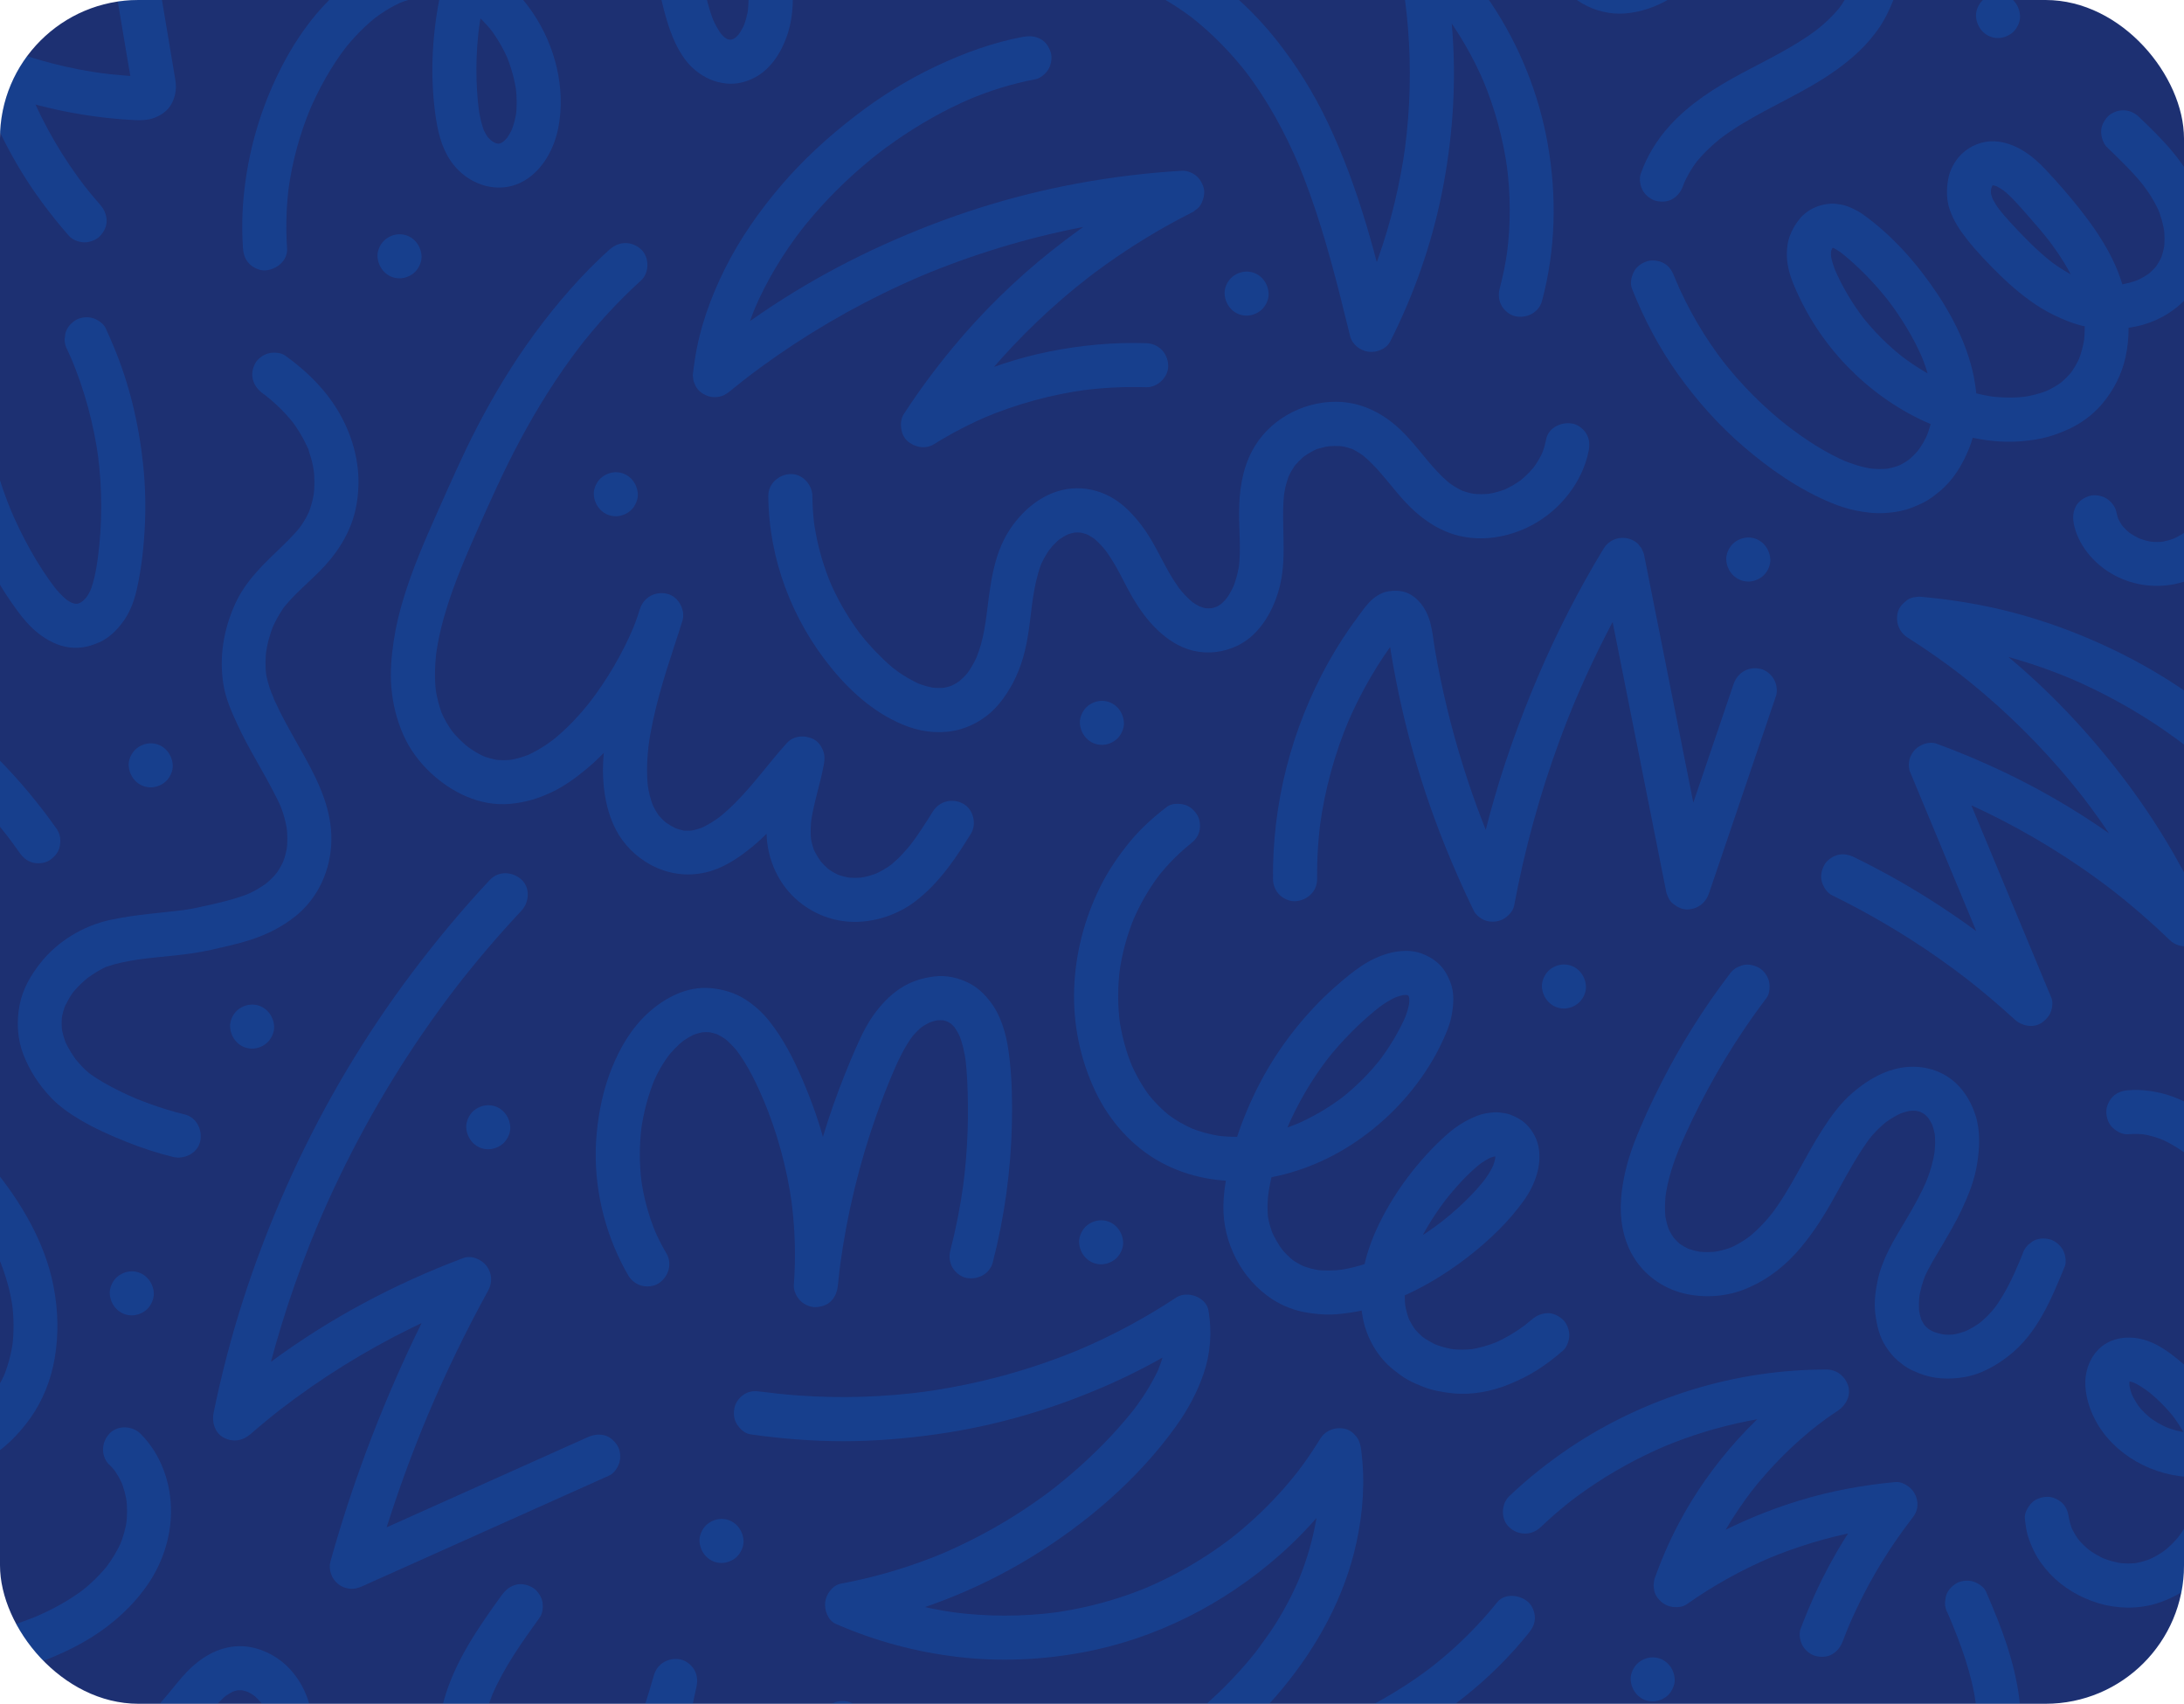 <?xml version="1.0" encoding="UTF-8"?><svg id="Layer_2" xmlns="http://www.w3.org/2000/svg" xmlns:xlink="http://www.w3.org/1999/xlink" viewBox="0 0 689.13 537.45"><defs><style>.cls-1{fill:#1d3072;}.cls-2{fill:none;}.cls-3{opacity:.2;}.cls-4{fill:#007bfc;}.cls-5{clip-path:url(#clippath);}</style><clipPath id="clippath"><rect class="cls-2" x="0" width="689.13" height="537.45" rx="43.68" ry="43.68"/></clipPath></defs><g id="Layer_1-2"><rect class="cls-1" x="0" width="689.13" height="537.45" rx="43.68" ry="43.68"/><g class="cls-3"><g class="cls-5"><path class="cls-4" d="M323.04,11.58c-9.66,1.78-18.96,5.18-27.82,9.37-9.02,4.27-17.52,9.59-25.42,15.68-8.52,6.56-16.43,13.8-23.41,21.98-6.82,8-12.91,16.69-17.62,26.11-4.51,9.02-7.99,18.66-9.51,28.65-.25,1.67-.48,3.34-.66,5.02.08.62.16,1.23.25,1.85.23.55.47,1.11.7,1.66.76,1.31,1.94,2.26,3.32,2.84,1.18.5,2.33.64,3.6.47,1.62-.22,2.72-.87,3.99-1.91,1.94-1.6,3.91-3.16,5.9-4.7-.47.36-.94.72-1.41,1.09,13.57-10.46,28.21-19.54,43.6-27.08,4.35-2.13,8.76-4.14,13.22-6.02-.55.23-1.11.47-1.66.7,16.4-6.91,33.5-12.14,50.97-15.55,4.94-.96,9.9-1.78,14.89-2.44-.62.08-1.23.16-1.85.25,6.28-.84,12.59-1.44,18.92-1.8-1.17-4.31-2.34-8.63-3.51-12.94-13.47,6.77-26.07,15.03-37.85,24.41-11.37,9.06-21.81,19.29-31.08,30.49-5.53,6.68-10.7,13.65-15.42,20.92-.84,1.29-1.02,2.95-.83,4.43.2,1.46.79,2.96,1.91,3.99,2.24,2.05,5.73,2.76,8.42,1.09,5.59-3.48,11.45-6.52,17.51-9.08-.55.23-1.11.47-1.66.7,10.36-4.36,21.28-7.33,32.41-8.83-.62.08-1.23.16-1.85.25,6.82-.9,13.7-1.25,20.57-1.03,3.64.12,7.11-3.28,6.95-6.95-.17-3.87-3.05-6.82-6.95-6.94-10.2-.33-20.44.61-30.44,2.61-10.06,2.01-19.78,5.3-29.11,9.53-4.98,2.26-9.81,4.85-14.45,7.74,3.17,3.17,6.34,6.34,9.51,9.5,3.13-4.82,6.45-9.51,9.96-14.05-.36.47-.73.94-1.09,1.4,8.57-11.07,18.24-21.29,28.82-30.45,2.99-2.59,6.04-5.08,9.17-7.5-.47.36-.94.72-1.41,1.09,8.24-6.36,16.95-12.11,26.05-17.18,2.59-1.44,5.21-2.83,7.85-4.15.47-.36.94-.73,1.41-1.09.68-.63,1.16-1.37,1.44-2.23.58-1.38.83-3.06.35-4.52-.37-1.14-.97-2.18-1.79-3.06-1.11-1.21-3.27-2.13-4.91-2.03-11.03.63-22.04,1.98-32.91,3.98-10.35,1.9-20.59,4.44-30.63,7.6-10.53,3.31-20.83,7.31-30.89,11.86-9.59,4.34-18.92,9.27-27.9,14.75-9.42,5.75-18.42,12.12-27.05,18.99-1.02.81-2.04,1.63-3.04,2.46,3.95,1.64,7.91,3.27,11.86,4.91.07-.61.14-1.21.22-1.81-.08.62-.16,1.23-.25,1.85,1.04-7.68,3.21-15.16,6.21-22.3-.23.55-.47,1.11-.7,1.66,3.9-9.22,9.15-17.83,15.26-25.75-.36.47-.73.94-1.09,1.4,5.84-7.54,12.47-14.47,19.7-20.7,2.07-1.79,4.19-3.52,6.36-5.19-.47.36-.94.73-1.41,1.09,7.31-5.63,15.13-10.6,23.39-14.7,2.29-1.13,4.61-2.2,6.96-3.19-.55.23-1.11.47-1.66.7,6.83-2.87,13.93-5.12,21.23-6.47,1.63-.3,3.35-1.81,4.15-3.19.87-1.49,1.24-3.68.7-5.35-.54-1.68-1.59-3.3-3.19-4.15-1.73-.92-3.43-1.06-5.35-.7h0Z"/><path class="cls-4" d="M348.68-7.57c4.09.93,8.08,2.22,11.94,3.84-.55-.23-1.11-.47-1.66-.7,6.4,2.71,12.38,6.31,17.88,10.54-.47-.36-.94-.73-1.41-1.09,6.91,5.35,13.04,11.65,18.38,18.55-.36-.47-.73-.94-1.09-1.4,7.16,9.28,12.76,19.62,17.32,30.39-.23-.55-.47-1.11-.7-1.66,5.83,13.84,9.93,28.31,13.62,42.84,1.04,4.08,2.04,8.16,3.04,12.24.66,2.67,3.14,4.62,5.78,4.97,2.6.35,5.68-.85,6.92-3.32,7.44-14.72,12.96-30.43,16.23-46.6,3.28-16.23,4.54-32.91,3.46-49.44-.62-9.5-1.96-18.99-4.01-28.29-3.87,2.25-7.74,4.51-11.62,6.76,4.69,4.19,8.96,8.81,12.81,13.79-.36-.47-.73-.94-1.09-1.4,5.7,7.41,10.4,15.55,14.04,24.15-.23-.55-.47-1.11-.7-1.66,3.85,9.16,6.49,18.8,7.83,28.65-.08-.62-.16-1.23-.25-1.85,1.27,9.5,1.32,19.15.05,28.66.08-.62.16-1.23.25-1.85-.58,4.26-1.42,8.48-2.53,12.64-.47,1.75-.22,3.78.7,5.35.84,1.44,2.5,2.81,4.15,3.19,3.65.83,7.55-1.09,8.55-4.85,4.31-16.13,4.69-33,1.8-49.4-2.76-15.71-8.89-31.06-17.77-44.32-5.13-7.66-11.14-14.77-18.02-20.92-2.23-1.99-5.75-2.81-8.42-1.09-2.69,1.73-3.88,4.72-3.19,7.84,1.06,4.8,1.92,9.64,2.57,14.51-.08-.62-.16-1.23-.25-1.85,1.65,12.37,1.99,24.9,1.05,37.35-.27,3.51-.64,7.01-1.1,10.49.08-.62.16-1.23.25-1.85-1.66,12.27-4.56,24.37-8.7,36.04-1.17,3.32-2.45,6.59-3.82,9.83.23-.55.47-1.11.7-1.66-1.54,3.64-3.2,7.22-4.98,10.75,4.23.55,8.47,1.11,12.7,1.66-2.6-10.6-5.22-21.21-8.37-31.67-3.27-10.89-7.17-21.61-12.05-31.89-4.44-9.36-9.86-18.08-16.3-26.19-6.1-7.68-13.21-14.43-21.17-20.16-7.78-5.6-16.61-9.96-25.86-12.52-1.1-.3-2.2-.58-3.3-.83-1.81-.41-3.73-.25-5.35.7-1.44.84-2.82,2.49-3.19,4.15-.41,1.78-.32,3.77.7,5.35.96,1.48,2.38,2.79,4.15,3.19h0Z"/><path class="cls-4" d="M242.43,156.55c.18,19.88,7.51,39.09,20.09,54.41,6.44,7.84,14.45,14.81,24.11,18.29,5.1,1.84,10.87,2.29,16.13.86,4.8-1.3,9.28-4.21,12.44-8.04,3.57-4.32,6.05-9.26,7.62-14.64,1.73-5.9,2.2-12.12,3.01-18.18-.08.62-.16,1.23-.25,1.85.46-3.4,1.01-6.8,1.95-10.11.22-.79.47-1.57.74-2.35.11-.32.24-.64.36-.97.43-1.25-.67,1.45-.14.33.59-1.27,1.25-2.51,2.01-3.69.37-.57.77-1.1,1.16-1.66-1.32,1.88.03.02.43-.42.45-.49.92-.96,1.4-1.41.26-.24.53-.48.81-.71.54-.46,1.21-.58-.28.21.56-.3,1.07-.74,1.62-1.07.55-.32,1.16-.55,1.7-.88-1.52.93-1.05.42-.38.19.32-.11.65-.22.99-.31.67-.19,1.34-.32,2.02-.42-.62.08-1.23.16-1.85.25,1.28-.15,2.54-.14,3.82.02-.62-.08-1.23-.16-1.85-.25.86.13,1.71.32,2.54.59.29.1,1.61.62.37.1-1.26-.53.32.19.6.34.71.39,1.36.84,2.02,1.3.68.46-1.24-1.05-.64-.49.12.11.25.21.38.31.42.36.82.72,1.21,1.11.56.55,1.09,1.12,1.6,1.71.3.34.56.72.87,1.05-1.52-1.66-.29-.38.06.11,1.06,1.47,2.02,3.01,2.93,4.58,1.87,3.23,3.41,6.64,5.3,9.86,2.13,3.63,4.66,7.17,7.68,10.1,3.15,3.06,7.06,5.68,11.38,6.72,4.85,1.17,9.7.54,14.16-1.61,7.3-3.52,11.69-11.77,13.42-19.35,2.22-9.76.05-19.7,1.34-29.53-.08.62-.16,1.23-.25,1.85.2-1.37.45-2.73.82-4.06.16-.6.35-1.19.56-1.78.1-.27.36-.68.36-.98,0,.47-.62,1.39-.11.31.5-1.05,1.08-2.06,1.74-3.01.11-.16.87-1.16.1-.18-.74.95-.04.06.14-.15.39-.46.8-.91,1.23-1.34.38-.39.79-.76,1.2-1.12.21-.19.44-.45.7-.58-.36.19-1.31.98-.39.31.94-.67,1.92-1.28,2.94-1.8.27-.14.54-.27.82-.4,1.05-.49-.17-.02-.49.2.45-.3,1.19-.44,1.71-.6,1.14-.35,2.3-.59,3.49-.76-.62.08-1.23.16-1.85.25,2.07-.27,4.15-.32,6.23-.06-.62-.08-1.23-.16-1.85-.25,1.35.19,2.68.49,3.96.94.09.03.85.24.86.33,0,.07-1.8-.81-1.03-.43.14.07.28.13.42.19.58.27,1.15.58,1.7.9.52.31,1.03.63,1.52.98.25.17.49.36.73.53.61.43-1.45-1.15-.87-.67.15.12.3.24.44.36.98.8,1.91,1.66,2.8,2.56,3.72,3.75,6.79,8.08,10.38,11.95,4.28,4.62,9.4,8.48,15.49,10.35,8.18,2.51,17.22,1,24.65-2.98,8.81-4.71,15.87-13.52,17.82-23.39.36-1.85.28-3.68-.7-5.35-.84-1.44-2.5-2.81-4.15-3.19-3.44-.78-7.8,1.04-8.55,4.85-.27,1.36-.63,2.7-1.11,4-.08.22-.16.43-.25.65.15-.34.29-.68.44-1.02-.17.23-.31.68-.43.94-.3.62-.62,1.24-.97,1.83-.35.6-.71,1.19-1.1,1.76-.2.29-.4.57-.6.85-.77,1.09,1.09-1.33.24-.31-.89,1.07-1.83,2.09-2.85,3.04-.51.47-1.04.92-1.58,1.36-.93.77,1.36-.98.3-.24-.29.2-.57.41-.85.6-1.15.78-2.35,1.48-3.6,2.09-.31.15-.63.29-.94.44-1.1.51,1.6-.6.38-.17-.6.21-1.19.44-1.8.62-1.38.43-2.78.73-4.21.94.62-.08,1.23-.16,1.85-.25-2.17.29-4.36.31-6.53.04.62.08,1.23.16,1.85.25-1.59-.21-3.14-.58-4.65-1.13-.33-.12-1.66-.67-.29-.1,1.37.57.06,0-.25-.15-.7-.35-1.39-.73-2.06-1.15-.6-.37-1.17-.78-1.74-1.19-1.18-.85,1.38,1.13.39.3-.33-.28-.66-.55-.99-.83-1.1-.96-2.13-1.99-3.13-3.05-4.08-4.36-7.48-9.34-11.87-13.42-5.57-5.18-12.41-8.5-20.13-8.49-10.7.01-21.24,5.91-26.3,15.46-3.21,6.06-4.11,12.87-4.13,19.64-.01,5.76.63,11.58-.09,17.31.08-.62.16-1.23.25-1.85-.29,2.18-.77,4.32-1.47,6.4-.17.52-.37,1.03-.56,1.54-.39,1.05.63-1.35.26-.61-.12.24-.22.49-.34.73-.46.95-.97,1.88-1.55,2.77-.36.56-1.55,1.86,0,.1-.34.38-.64.78-.99,1.16-.34.36-.7.72-1.07,1.05-.15.13-.3.26-.45.39-.86.77,1.18-.8.58-.45-.42.25-.81.55-1.24.79-.31.17-1.93.91-.63.36,1.29-.55-.39.09-.73.18-.55.15-1.1.25-1.66.33.62-.08,1.23-.16,1.85-.25-1.22.15-2.42.15-3.64,0,.62.08,1.23.16,1.85.25-.75-.11-1.48-.27-2.2-.5-.31-.1-.6-.24-.91-.32,2,.53.83.36.18.03-.68-.35-1.34-.75-1.98-1.19-.14-.1-.27-.2-.41-.29-.68-.47,1.24,1,.6.47-.31-.26-.62-.5-.91-.77-1.27-1.13-2.43-2.38-3.5-3.7-.05-.05-.35-.36-.34-.42,0-.06.94,1.25.54.69-.25-.34-.5-.68-.74-1.02-.52-.74-1.02-1.5-1.51-2.27-3.52-5.61-5.94-11.79-10.01-17.08-2.5-3.25-5.21-6.16-8.73-8.35-3.42-2.13-7.56-3.33-11.59-3.3-8.91.05-16.4,5.8-21.15,12.94-5.6,8.41-6.28,18.81-7.58,28.52.08-.62.16-1.23.25-1.85-.44,3.27-.95,6.55-1.85,9.74-.39,1.37-.87,2.71-1.38,4.05-.47,1.23.67-1.46.14-.35-.15.32-.3.65-.45.97-.33.69-.69,1.36-1.08,2.02-.35.6-.72,1.2-1.12,1.77-.2.29-.4.57-.61.85-.43.59,1.18-1.45.23-.33-.88,1.05-1.86,1.98-2.91,2.86-.56.47,1.52-1.11.32-.28-.28.19-.56.38-.85.55-.59.36-1.2.66-1.81.96-.62.3,1.77-.68.36-.17-.37.13-.74.25-1.11.36-.8.23-1.62.38-2.44.5.62-.08,1.23-.16,1.85-.25-1.65.2-3.28.18-4.92-.01.62.08,1.23.16,1.85.25-1.15-.16-2.28-.39-3.4-.7-.57-.16-1.12-.34-1.68-.54-.31-.11-.62-.23-.93-.35-1.21-.44,1.45.69.2.08-2.2-1.06-4.29-2.23-6.29-3.63-.44-.31-2.13-1.83-.55-.36-.39-.36-.84-.67-1.25-1.01-1.01-.84-1.99-1.73-2.94-2.64-1.7-1.62-3.33-3.32-4.88-5.09-.77-.88-1.53-1.79-2.26-2.71-.16-.2-.32-.42-.48-.62,1.25,1.44.55.71.25.32-.43-.57-.86-1.15-1.27-1.74-1.36-1.92-2.64-3.9-3.82-5.93-1.22-2.09-2.35-4.23-3.37-6.42-.25-.53-.49-1.07-.73-1.6-.1-.24-.21-.48-.31-.72-.56-1.28.52,1.28.17.39-.46-1.15-.92-2.31-1.34-3.48-1.85-5.17-3.16-10.52-3.91-15.96.08.62.16,1.23.25,1.85-.43-3.24-.67-6.5-.7-9.77-.03-3.63-3.17-7.11-6.95-6.95-3.74.17-6.98,3.05-6.95,6.95h0Z"/><path class="cls-4" d="M415.6,277.32c-.07-6.18.3-12.36,1.11-18.49-.08.62-.16,1.23-.25,1.85,1.56-11.61,4.68-22.99,9.24-33.78l-.7,1.66c4.32-10.18,9.9-19.8,16.66-28.56-.36.47-.73.94-1.09,1.4.67-.87,1.35-1.73,2.21-2.42-.47.36-.94.72-1.41,1.09.33-.24.66-.44,1.03-.61-.55.23-1.11.47-1.66.7.31-.11.6-.19.92-.24-.62.08-1.23.16-1.85.25.26-.02.51-.02.77,0-.62-.08-1.23-.16-1.85-.25.3.05.58.12.86.24-.55-.23-1.11-.47-1.66-.7.27.13.52.28.76.46-.47-.36-.94-.72-1.41-1.09.29.24.55.51.79.8-.36-.47-.73-.94-1.09-1.4.42.55.74,1.14,1.02,1.77l-.7-1.66c.98,2.32,1.18,4.86,1.58,7.32.49,3.01,1.03,6.02,1.62,9.02,1.17,5.99,2.54,11.95,4.09,17.86,3.09,11.76,6.94,23.33,11.5,34.61,2.76,6.83,5.74,13.58,8.97,20.2.48.97,1.57,1.95,2.49,2.49,1.35.79,2.9,1.03,4.43.83,1.25-.17,2.29-.6,3.29-1.37,1.11-.86,2.22-2.18,2.49-3.61,3.28-17.61,8.04-34.94,14.21-51.75,1.74-4.74,3.59-9.43,5.56-14.08l-.7,1.66c4.7-11.12,10.01-21.98,15.93-32.5,1.7-3.02,3.45-6.01,5.24-8.97-4.23-.55-8.47-1.11-12.7-1.66,2.67,13.45,5.35,26.9,8.02,40.35,2.67,13.45,5.35,26.9,8.02,40.35,1.5,7.56,3.01,15.12,4.51,22.69.23.55.47,1.11.7,1.66.44.81,1.03,1.46,1.79,1.95,1.17.91,2.69,1.56,4.21,1.49,3.2-.14,5.68-2.09,6.7-5.1,5.49-16.16,10.98-32.32,16.47-48.48,1.56-4.59,3.12-9.17,4.67-13.76.56-1.65.16-3.89-.7-5.35-.84-1.44-2.5-2.81-4.15-3.19-3.85-.88-7.3,1.16-8.55,4.85-5.49,16.16-10.98,32.32-16.47,48.48-1.56,4.59-3.12,9.17-4.67,13.76h13.4c-2.67-13.45-5.35-26.9-8.02-40.35-2.67-13.45-5.35-26.9-8.02-40.35-1.5-7.56-3.01-15.12-4.51-22.69l-.7-1.66c-.36-.47-.73-.94-1.09-1.4-1.09-1.09-2.48-1.71-3.99-1.91-2.76-.37-5.47.91-6.92,3.32-7.8,12.86-14.69,26.27-20.6,40.11-6.11,14.3-11.32,28.96-15.38,43.98-2.22,8.22-4.11,16.52-5.67,24.89,4.23-.55,8.47-1.11,12.7-1.66-2.33-4.76-4.52-9.58-6.58-14.45l.7,1.66c-4.83-11.45-8.92-23.2-12.23-35.17-1.67-6.03-3.14-12.12-4.41-18.25-.63-3.04-1.21-6.09-1.74-9.15-.48-2.78-.72-5.66-1.43-8.39-.92-3.55-2.81-6.86-5.95-8.87-2.26-1.45-4.89-1.61-7.46-1.19-2.19.36-4.32,1.8-5.83,3.38-1.3,1.35-2.38,2.93-3.5,4.42-.84,1.12-1.67,2.26-2.47,3.41-1.64,2.34-3.2,4.73-4.68,7.18-6.18,10.23-11.03,21.37-14.36,32.84-3.33,11.45-5.16,23.43-5.41,35.35-.03,1.4-.03,2.81-.02,4.21.02,1.79.76,3.64,2.04,4.91,1.2,1.2,3.18,2.11,4.91,2.03,3.73-.17,7-3.05,6.95-6.94h0Z"/><path class="cls-4" d="M368.19,254.52c-4.41,3.38-8.47,7.05-11.97,11.38-3.49,4.3-6.58,8.86-9.05,13.83-4.97,10.01-7.83,20.93-8.23,32.12-.4,11.2,1.92,22.4,6.73,32.51,4.39,9.22,11.58,17.36,20.6,22.27,8.7,4.73,18.85,6.63,28.68,5.65,11.18-1.12,21.95-5.04,31.39-11.14,9.93-6.41,18.4-14.96,24.65-24.98,1.42-2.28,2.71-4.64,3.86-7.06,1.33-2.8,2.62-5.71,3.19-8.78.64-3.42.9-7.17-.4-10.48-.84-2.14-1.88-4.06-3.56-5.69-1.65-1.59-3.44-2.6-5.56-3.39-3.19-1.19-6.97-.93-10.2-.08-3.02.8-5.98,2.22-8.59,3.94-2.64,1.74-5.11,3.8-7.5,5.86-2.15,1.84-4.21,3.78-6.19,5.8-8.12,8.29-14.99,17.96-20.03,28.41-2.64,5.46-4.89,11.14-6.61,16.96-1.77,6.03-3.27,12.4-3.38,18.7-.19,11.58,5.7,23.15,15.45,29.5,3.37,2.2,7.37,3.68,11.35,4.27,2.37.35,4.71.6,7.1.54,2.45-.06,4.9-.39,7.32-.79,3.99-.67,7.89-1.87,11.65-3.38,4.51-1.81,8.88-3.91,13.07-6.38,7.59-4.49,14.75-9.97,21-16.19,2.85-2.84,5.46-5.9,7.82-9.16,3.61-4.97,6.13-11.83,4.44-17.98-.58-2.12-1.68-3.97-3.13-5.6-1.52-1.71-3.45-2.76-5.55-3.57-.55-.21-1.1-.35-1.68-.44-1.16-.18-2.32-.37-3.5-.28-1.79.14-3.58.42-5.25,1.08-3.6,1.41-6.65,3.34-9.55,5.9-2.2,1.94-4.29,4.01-6.28,6.17-4.39,4.78-8.34,10.04-11.66,15.62-3.19,5.36-5.92,11.13-7.57,17.16-1.74,6.37-2.27,13.06-.9,19.55,1.28,6.07,4.74,11.92,9.63,15.78,1.42,1.12,2.85,2.21,4.43,3.09,1.55.87,3.2,1.56,4.85,2.21,2.97,1.17,6.08,1.71,9.24,2.05,6.03.64,12.36-.56,17.93-2.86,3.06-1.26,6-2.67,8.79-4.45,2.85-1.82,5.55-3.9,8.11-6.1,1.29-1.11,2.04-3.26,2.04-4.91s-.76-3.74-2.04-4.91c-1.32-1.22-3.06-2.12-4.91-2.03-1.92.09-3.45.78-4.91,2.03-.88.75-1.77,1.48-2.68,2.19.47-.36.94-.72,1.41-1.09-3.36,2.58-6.99,4.8-10.89,6.46.55-.23,1.11-.47,1.66-.7-3,1.26-6.12,2.16-9.34,2.61.62-.08,1.23-.16,1.85-.25-2.59.34-5.18.35-7.77.02.62.08,1.23.16,1.85.25-2.53-.35-4.99-1-7.34-2,.55.23,1.11.47,1.66.7-1.93-.83-3.74-1.88-5.41-3.15.47.36.94.72,1.41,1.09-1.45-1.13-2.75-2.42-3.89-3.87.36.47.73.94,1.09,1.4-1.12-1.47-2.04-3.07-2.77-4.77.23.55.47,1.11.7,1.66-.81-1.96-1.33-4.01-1.62-6.11.08.62.16,1.23.25,1.85-.35-2.78-.28-5.57.08-8.34-.08.62-.16,1.23-.25,1.85.58-4.15,1.78-8.16,3.39-12.02-.23.55-.47,1.11-.7,1.66,2.66-6.31,6.31-12.23,10.48-17.65-.36.47-.73.94-1.09,1.4,3.62-4.67,7.72-9.3,12.41-12.94-.47.36-.94.73-1.41,1.09,1.43-1.08,2.95-2.03,4.59-2.75-.55.23-1.11.47-1.66.7,1.1-.46,2.22-.81,3.41-.98-.62.08-1.23.16-1.85.25.71-.08,1.42-.1,2.13-.02-.62-.08-1.23-.16-1.85-.25.62.09,1.21.25,1.79.48-.55-.23-1.11-.47-1.66-.7.52.24.99.52,1.45.87-.47-.36-.94-.72-1.41-1.09.42.34.79.71,1.13,1.14-.36-.47-.73-.94-1.09-1.4.35.46.63.95.86,1.48-.23-.55-.47-1.11-.7-1.66.24.6.39,1.22.48,1.86-.08-.62-.16-1.23-.25-1.85.1.9.08,1.79-.04,2.69.08-.62.16-1.23.25-1.85-.21,1.44-.65,2.83-1.21,4.17.23-.55.47-1.11.7-1.66-.91,2.11-2.15,4.02-3.54,5.84.36-.47.73-.94,1.09-1.4-4.31,5.58-9.59,10.42-15.16,14.72.47-.36.94-.72,1.41-1.09-6.36,4.89-13.27,9.14-20.68,12.26.55-.23,1.11-.47,1.66-.7-4.52,1.89-9.24,3.36-14.11,4.03.62-.08,1.23-.16,1.85-.25-3.01.4-6.05.47-9.06.07.62.08,1.23.16,1.85.25-2.18-.3-4.31-.86-6.34-1.7.55.23,1.11.47,1.66.7-1.83-.78-3.55-1.77-5.12-2.99.47.36.94.72,1.41,1.09-1.68-1.31-3.17-2.84-4.47-4.52.36.47.73.94,1.09,1.4-1.6-2.1-2.93-4.4-3.95-6.83.23.55.47,1.11.7,1.66-.89-2.17-1.5-4.42-1.82-6.75.08.62.16,1.23.25,1.85-.37-2.91-.27-5.84.1-8.74-.08.62-.16,1.23-.25,1.85,1.06-7.88,3.48-15.69,6.55-23.01l-.7,1.66c3.45-8.16,7.95-15.85,13.36-22.87-.36.47-.73.94-1.09,1.4,5.21-6.71,11.23-12.76,17.95-17.96-.47.36-.94.72-1.41,1.09,1.98-1.52,4.07-2.84,6.37-3.83-.55.23-1.11.47-1.66.7,1.46-.61,2.96-1.07,4.53-1.29-.62.08-1.23.16-1.85.25.92-.11,1.84-.12,2.77,0-.62-.08-1.23-.16-1.85-.25.74.11,1.45.3,2.15.59-.55-.23-1.11-.47-1.66-.7.56.26,1.07.56,1.56.93-.47-.36-.94-.72-1.41-1.09.5.4.95.85,1.36,1.35-.36-.47-.73-.94-1.09-1.4.42.57.77,1.16,1.05,1.81l-.7-1.66c.29.73.48,1.48.59,2.25-.08-.62-.16-1.23-.25-1.85.15,1.22.11,2.44-.05,3.66.08-.62.16-1.23.25-1.85-.31,2.11-.95,4.14-1.78,6.1.23-.55.47-1.11.7-1.66-2.3,5.32-5.33,10.33-8.87,14.91.36-.47.73-.94,1.09-1.4-3.79,4.87-8.17,9.25-13.05,13.03.47-.36.94-.72,1.41-1.09-4.82,3.71-10.08,6.81-15.68,9.19.55-.23,1.11-.47,1.66-.7-4.91,2.07-10.06,3.56-15.34,4.29.62-.08,1.23-.16,1.85-.25-4.28.57-8.61.63-12.9.07.62.08,1.23.16,1.85.25-3.67-.5-7.26-1.46-10.67-2.9.55.23,1.11.47,1.66.7-3.07-1.31-5.96-3-8.61-5.03.47.36.94.72,1.41,1.09-2.81-2.18-5.32-4.71-7.5-7.51.36.47.73.94,1.09,1.4-2.62-3.4-4.74-7.15-6.42-11.09l.7,1.66c-2.1-5-3.51-10.26-4.25-15.63.08.62.16,1.23.25,1.85-.79-5.95-.76-11.98.03-17.93-.08.62-.16,1.23-.25,1.85.85-6.21,2.51-12.28,4.95-18.05-.23.55-.47,1.11-.7,1.66,2.29-5.37,5.23-10.45,8.8-15.08-.36.47-.73.94-1.09,1.4,3.28-4.22,7.06-8.03,11.29-11.3-.47.36-.94.72-1.41,1.09.06-.05.13-.1.2-.15,1.5-1.15,2.67-2.25,3.19-4.15.46-1.66.25-3.88-.7-5.35-.96-1.48-2.38-2.79-4.15-3.19-1.69-.38-3.91-.41-5.35.7h0Z"/><path class="cls-4" d="M347.69,234.97c1.78,0,3.65-.78,4.91-2.03,1.2-1.2,2.11-3.18,2.04-4.91-.17-3.76-3.05-6.95-6.95-6.95-1.78,0-3.65.78-4.91,2.03-1.2,1.2-2.11,3.18-2.04,4.91.17,3.76,3.05,6.94,6.95,6.94h0Z"/><path class="cls-4" d="M393.35,99.56c1.78,0,3.65-.78,4.91-2.03,1.26-1.26,2.11-3.18,2.04-4.91-.17-3.76-3.05-6.95-6.95-6.95-1.78,0-3.65.78-4.91,2.03-1.26,1.26-2.11,3.18-2.04,4.91.17,3.76,3.05,6.95,6.95,6.95h0Z"/><path class="cls-4" d="M493.48,318.13c1.78,0,3.65-.78,4.91-2.03,1.26-1.26,2.11-3.18,2.04-4.91-.17-3.76-3.05-6.95-6.95-6.95-1.78,0-3.65.78-4.91,2.03-1.2,1.2-2.11,3.18-2.04,4.91.17,3.76,3.05,6.95,6.95,6.95h0Z"/><path class="cls-4" d="M545.4,307.73c-8.04,10.62-15.14,21.95-21.18,33.83-3.14,6.16-6.08,12.48-8.57,18.93-2.19,5.7-3.67,11.62-4.14,17.72-.47,6.13.58,12.59,3.72,17.95,3.42,5.85,9.19,10.09,15.75,11.76,6.12,1.56,12.95,1.23,18.87-.98,6.38-2.38,11.97-6.38,16.57-11.37,4.46-4.85,8.11-10.4,11.37-16.11,3.28-5.73,6.27-11.64,9.93-17.15.89-1.35,1.83-2.67,2.81-3.96-.36.47-.73.94-1.09,1.4,1.8-2.32,3.88-4.42,6.2-6.23-.47.36-.94.72-1.41,1.09,1.91-1.47,3.97-2.74,6.19-3.7-.55.23-1.11.47-1.66.7,1.53-.64,3.11-1.11,4.75-1.35-.62.08-1.23.16-1.85.25,1.28-.17,2.56-.19,3.84-.03-.62-.08-1.23-.16-1.85-.25,1.14.16,2.23.46,3.3.9-.55-.23-1.11-.47-1.66-.7.96.42,1.85.94,2.69,1.56-.47-.36-.94-.72-1.41-1.09.95.74,1.79,1.59,2.53,2.55-.36-.47-.73-.94-1.09-1.4.83,1.11,1.5,2.3,2.05,3.57-.23-.55-.47-1.11-.7-1.66.66,1.6,1.09,3.27,1.32,4.98-.08-.62-.16-1.23-.25-1.85.3,2.45.19,4.94-.13,7.39.08-.62.16-1.23.25-1.85-.53,3.87-1.68,7.59-3.2,11.18.23-.55.47-1.11.7-1.66-1.72,4.03-3.85,7.86-6.06,11.64-2.06,3.53-4.27,7-6.09,10.66-1.53,3.06-2.79,6.32-3.48,9.67-.69,3.32-1.11,6.83-.7,10.22.46,3.76,1.32,7.47,3.48,10.67,1.04,1.54,2.23,3.06,3.68,4.25.95.78,1.94,1.56,2.99,2.21,1.16.7,2.41,1.21,3.67,1.72,4.56,1.87,9.56,2.02,14.36,1.2,5.2-.89,9.88-3.56,13.98-6.76,9-7.01,13.44-17.95,17.64-28.17.64-1.55.11-3.98-.7-5.35-.84-1.44-2.5-2.81-4.15-3.19-1.78-.41-3.77-.32-5.35.7-.47.36-.94.73-1.41,1.09-.86.87-1.46,1.89-1.79,3.06-.51,1.23-1.01,2.47-1.53,3.69l.7-1.66c-2.29,5.42-4.82,10.78-8.42,15.47.36-.47.73-.94,1.09-1.4-1.73,2.22-3.67,4.22-5.9,5.95.47-.36.94-.73,1.41-1.09-1.83,1.39-3.81,2.58-5.93,3.49.55-.23,1.11-.47,1.66-.7-1.85.78-3.77,1.33-5.75,1.6.62-.08,1.23-.16,1.85-.25-1.64.21-3.28.22-4.92,0,.62.08,1.23.16,1.85.25-1.71-.24-3.38-.67-4.98-1.33.55.23,1.11.47,1.66.7-1.18-.51-2.3-1.14-3.32-1.92.47.36.94.73,1.41,1.09-.89-.7-1.68-1.5-2.38-2.39.36.47.73.94,1.09,1.4-.73-.97-1.33-2.01-1.81-3.13.23.55.47,1.11.7,1.66-.58-1.4-.95-2.86-1.17-4.36.08.62.16,1.23.25,1.85-.3-2.22-.24-4.45.05-6.67-.08.62-.16,1.23-.25,1.85.39-2.8,1.16-5.54,2.25-8.14l-.7,1.66c1.52-3.58,3.64-6.91,5.61-10.25,2.23-3.78,4.45-7.57,6.33-11.54,2.1-4.44,3.96-9.08,4.79-13.95.89-5.2,1.2-10.66-.4-15.76-1.66-5.29-5.02-10.24-9.99-12.94-4.81-2.6-10.35-3.07-15.61-1.67-4.93,1.31-9.3,4.1-13.14,7.38-3.8,3.24-6.79,7.33-9.48,11.5-5.79,8.95-10.01,18.86-16.55,27.32.36-.47.73-.94,1.09-1.4-2.49,3.2-5.28,6.16-8.49,8.65.47-.36.94-.73,1.41-1.09-2.19,1.67-4.55,3.12-7.09,4.2.55-.23,1.11-.47,1.66-.7-2.15.89-4.4,1.5-6.71,1.84.62-.08,1.23-.16,1.85-.25-2.3.31-4.62.33-6.92.03.62.08,1.23.16,1.85.25-1.87-.26-3.68-.73-5.42-1.45.55.23,1.11.47,1.66.7-1.51-.64-2.92-1.45-4.21-2.44.47.36.94.72,1.41,1.09-1.18-.93-2.23-1.99-3.15-3.17.36.47.73.94,1.09,1.4-.98-1.27-1.78-2.65-2.42-4.12.23.55.47,1.11.7,1.66-.77-1.83-1.26-3.74-1.54-5.7.08.62.16,1.23.25,1.85-.4-3.01-.3-6.04.11-9.05-.08.62-.16,1.23-.25,1.85.78-5.6,2.55-11,4.74-16.2-.23.55-.47,1.11-.7,1.66,5.68-13.42,12.64-26.28,20.79-38.36,2.29-3.39,4.67-6.72,7.14-9.98,1.01-1.34,1.12-3.82.7-5.35-.44-1.61-1.69-3.36-3.19-4.15-1.61-.85-3.57-1.28-5.35-.7-.55.23-1.11.47-1.66.7-1.05.62-1.88,1.45-2.49,2.49h0Z"/><path class="cls-4" d="M486.1,481.76c3.35-3.19,6.87-6.2,10.53-9.03-.47.36-.94.73-1.41,1.09,7.34-5.65,15.23-10.55,23.54-14.62,2.36-1.16,4.76-2.25,7.18-3.28-.55.23-1.11.47-1.66.7,8.86-3.74,18.1-6.58,27.54-8.43,2.67-.52,5.36-.97,8.05-1.33-.62.08-1.23.16-1.85.25,6.12-.82,12.28-1.23,18.45-1.21-1.17-4.31-2.34-8.63-3.51-12.94-9.05,5.99-17.41,13.08-24.68,21.15-7.26,8.06-13.62,17.01-18.66,26.61-2.96,5.63-5.5,11.5-7.62,17.5-.08.62-.16,1.23-.25,1.85.08.62.16,1.23.25,1.85.4,1.46,1.31,2.69,2.49,3.61,1,.77,2.04,1.2,3.29,1.37,1.43.19,3.21.04,4.43-.83,8.44-5.96,17.5-10.98,27.02-14.99-.55.23-1.11.47-1.66.7,9.04-3.79,18.44-6.68,28.06-8.56,2.77-.54,5.55-1,8.34-1.38-.62.08-1.23.16-1.85.25,1.99-.26,3.98-.49,5.98-.67-1.64-3.95-3.28-7.91-4.91-11.86-8.07,10.26-15.02,21.27-20.42,33.16-1.67,3.66-3.22,7.38-4.64,11.14-.6,1.6-.13,3.93.7,5.35.84,1.44,2.5,2.81,4.15,3.19,1.78.41,3.77.32,5.35-.7,1.6-1.03,2.52-2.37,3.19-4.15.73-1.92,1.49-3.83,2.29-5.72-.23.55-.47,1.11-.7,1.66,4.05-9.55,9.04-18.69,14.9-27.25,1.66-2.42,3.39-4.79,5.18-7.12-.36.47-.73.94-1.09,1.4.3-.39.6-.77.9-1.16.75-.95,1.46-1.87,1.79-3.06.42-1.51.25-3.1-.35-4.52-.48-1.14-1.16-2.02-2.14-2.78-1.13-.87-2.74-1.63-4.21-1.49-10.28.94-20.48,2.83-30.36,5.84-9.84,3-19.43,7.01-28.45,11.93-4.87,2.65-9.58,5.59-14.11,8.79,3.4,2.61,6.81,5.23,10.21,7.84.79-2.23,1.64-4.42,2.56-6.6-.23.55-.47,1.11-.7,1.66,4.12-9.75,9.51-18.92,15.98-27.3-.36.47-.73.94-1.09,1.4,6.38-8.23,13.76-15.64,21.99-22.02-.47.36-.94.73-1.41,1.09,2.35-1.81,4.77-3.55,7.25-5.18,2.49-1.65,4.17-4.82,3.19-7.84-.95-2.93-3.55-5.09-6.7-5.1-14.29-.04-28.68,2.12-42.34,6.3-13.6,4.17-26.72,10.29-38.54,18.2-6.85,4.59-13.36,9.75-19.34,15.44-2.64,2.51-2.72,7.33,0,9.82,2.83,2.6,7.01,2.68,9.83,0h0Z"/><path class="cls-4" d="M734.01,261.87c-5.78-8.24-12.24-16.02-19.37-23.12-7.1-7.07-14.87-13.49-23.05-19.27-7.82-5.52-16.1-10.38-24.73-14.52-9.04-4.34-18.45-7.99-28.09-10.75-9.71-2.79-19.67-4.63-29.72-5.67-1.19-.12-2.38-.23-3.57-.33-.62.08-1.23.16-1.85.25-.9.21-1.69.63-2.36,1.24-1.15.89-2.16,2.15-2.49,3.61-.7,3.09.5,6.14,3.19,7.84,5.84,3.7,11.51,7.66,16.98,11.89-.47-.36-.94-.73-1.41-1.09,11.81,9.14,22.71,19.44,32.49,30.73,2.76,3.18,5.42,6.44,8,9.77-.36-.47-.73-.94-1.09-1.4,8.18,10.59,15.43,21.89,21.59,33.77,1.75,3.38,3.42,6.81,5,10.28,3.64-2.8,7.28-5.61,10.91-8.42-9.32-8.99-19.42-17.19-30.06-24.56-10.28-7.12-21.14-13.4-32.44-18.76-6.81-3.23-13.77-6.15-20.84-8.75-2.27-.84-5.12.15-6.76,1.79-.86.87-1.46,1.89-1.79,3.06-.33,1.23-.33,2.46,0,3.69,8.17,19.63,16.33,39.27,24.5,58.91,2.28,5.49,4.57,10.99,6.86,16.48,3.87-2.25,7.74-4.51,11.62-6.76-14.13-12.97-29.73-24.43-46.4-33.94-4.6-2.62-9.28-5.09-14.03-7.41-1.7-.83-3.48-1.22-5.35-.7-1.61.44-3.36,1.69-4.15,3.19-.85,1.61-1.28,3.57-.7,5.35.53,1.65,1.58,3.36,3.19,4.15,11.79,5.77,23.13,12.46,33.86,20.01,3.04,2.14,6.04,4.35,8.99,6.63-.47-.36-.94-.72-1.41-1.09,5.58,4.31,10.97,8.86,16.17,13.63,2.2,2.02,5.77,2.8,8.42,1.09,1-.65,1.84-1.49,2.49-2.49.84-1.3,1.32-3.87.7-5.35-8.17-19.64-16.33-39.27-24.5-58.91-2.29-5.49-4.57-10.99-6.86-16.48-2.85,2.85-5.7,5.7-8.55,8.55,3.37,1.24,6.7,2.55,10.01,3.95-.55-.23-1.11-.47-1.66-.7,14.26,6.03,27.9,13.48,40.67,22.23,3.58,2.45,7.09,5.01,10.53,7.66-.47-.36-.94-.72-1.41-1.09,6.65,5.13,13.01,10.63,19.06,16.46,2.5,2.41,6.38,2.66,9.12.54,1.15-.89,2.16-2.15,2.49-3.61.08-.62.16-1.23.25-1.85,0-1.25-.32-2.42-.95-3.51-7.03-15.45-15.84-30.07-26.18-43.52-10.64-13.84-22.61-26.55-36.07-37.7-7.72-6.4-15.83-12.34-24.31-17.71-1.17,4.31-2.34,8.63-3.51,12.94,2.73.22,5.44.52,8.15.88-.62-.08-1.23-.16-1.85-.25,11.34,1.52,22.51,4.25,33.29,8.09,3.06,1.09,6.08,2.27,9.07,3.53-.55-.23-1.11-.47-1.66-.7,10.54,4.46,20.64,9.97,30.09,16.44,2.68,1.83,5.3,3.75,7.87,5.73-.47-.36-.94-.72-1.41-1.09,8.64,6.69,16.65,14.2,23.82,22.45,2.02,2.32,3.96,4.7,5.84,7.13-.36-.47-.73-.94-1.09-1.4,1.51,1.96,2.98,3.96,4.4,5.98,1.06,1.51,2.33,2.69,4.15,3.19,1.66.46,3.88.25,5.35-.7,1.48-.96,2.79-2.38,3.19-4.15.4-1.74.36-3.84-.7-5.35h0Z"/><path class="cls-4" d="M551.65,183.45c1.78,0,3.65-.78,4.91-2.03,1.26-1.26,2.11-3.18,2.04-4.91-.17-3.76-3.05-6.95-6.95-6.95-1.78,0-3.65.78-4.91,2.03-1.26,1.26-2.11,3.18-2.04,4.91.17,3.76,3.05,6.94,6.95,6.94h0Z"/><path class="cls-4" d="M514.91,90.97c3.79,9.58,8.57,18.7,14.57,27.09,5.98,8.36,12.84,16.08,20.65,22.79,8.35,7.17,17.52,13.56,27.72,17.78,2.45,1.01,4.98,1.84,7.58,2.38,3.01.62,6.17,1.02,9.25.83,3.05-.18,6.14-.7,8.98-1.86,1.52-.62,3.02-1.25,4.42-2.1,1.38-.84,2.67-1.84,3.92-2.87,4.31-3.54,7.2-8.39,9.28-13.48,2.02-4.92,2.75-10.49,2.43-15.78-.73-12.01-5.93-23.33-12.53-33.23-6.28-9.41-14.13-18.31-23.38-24.91-1.52-1.08-3.14-1.85-4.87-2.52-.6-.23-1.21-.41-1.85-.52-1.13-.2-2.32-.4-3.48-.32-3.75.25-7.4,1.86-9.78,4.84-1.43,1.78-2.33,3.36-3.14,5.52-.59,1.58-.8,3.36-.86,5.03-.12,3.37.77,6.77,2.04,9.86,3.97,9.73,9.78,18.59,17.1,26.14,6.85,7.06,15.08,13.03,24.01,17.15,9.16,4.23,19.09,6.98,29.27,6.5,2.72-.13,5.45-.47,8.12-1.04,2.63-.55,5.09-1.47,7.56-2.52,4.32-1.85,8.38-4.75,11.4-8.35,3.62-4.31,6.22-9.37,7.4-14.9,1.22-5.73,1.16-11.37.25-17.13-1.77-11.18-8.04-20.97-14.94-29.68-3.29-4.15-6.82-8.15-10.43-12.03-4.3-4.63-9.88-8.82-16.44-9.07-3.75-.14-7.53,1.44-10.21,4.03-2.15,2.09-3.77,5.12-4.26,8.08-.53,3.2-.54,6.42.55,9.53,1.22,3.49,3.08,6.31,5.35,9.19,3.17,4.02,6.79,7.79,10.45,11.36,3.99,3.9,8.35,7.55,13.11,10.48,2.6,1.6,5.34,2.87,8.17,4.01,2.05.82,4.16,1.46,6.33,1.85,5.28.94,10.51.95,15.77-.21,10.43-2.3,19.49-10.12,21.73-20.8,1.25-5.96.83-12.24-1.13-18.01-2.04-6.02-5.39-11.2-9.4-16.08-3.29-4-7.03-7.6-10.77-11.18-1.31-1.25-3.09-2.03-4.91-2.03-1.7,0-3.74.76-4.91,2.03-1.22,1.32-2.12,3.06-2.04,4.91.08,1.82.69,3.62,2.04,4.91,4.15,3.97,8.3,7.98,11.84,12.52-.36-.47-.73-.94-1.09-1.4,2.24,2.9,4.22,6.01,5.67,9.39l-.7-1.66c1.09,2.6,1.86,5.3,2.25,8.09-.08-.62-.16-1.23-.25-1.85.3,2.31.33,4.63.03,6.94.08-.62.16-1.23.25-1.85-.26,1.84-.73,3.63-1.45,5.35.23-.55.47-1.11.7-1.66-.67,1.55-1.51,2.99-2.54,4.33.36-.47.73-.94,1.09-1.4-1.03,1.3-2.2,2.45-3.51,3.47.47-.36.94-.73,1.41-1.09-1.55,1.18-3.24,2.14-5.04,2.91.55-.23,1.11-.47,1.66-.7-2.26.94-4.62,1.55-7.04,1.89.62-.08,1.23-.16,1.85-.25-2.77.36-5.56.35-8.32,0,.62.08,1.23.16,1.85.25-2.83-.39-5.54-1.17-8.17-2.26.55.23,1.11.47,1.66.7-3.84-1.62-7.39-3.82-10.69-6.35.47.36.94.72,1.41,1.09-3.3-2.55-6.35-5.4-9.26-8.4-2.9-2.99-5.82-6.05-8.38-9.33.36.47.73.94,1.09,1.4-1.17-1.52-2.22-3.13-3-4.89.23.55.47,1.11.7,1.66-.46-1.09-.81-2.2-.99-3.37.08.62.16,1.23.25,1.85-.14-1.05-.14-2.1,0-3.15-.08.62-.16,1.23-.25,1.85.13-.89.35-1.74.68-2.58-.23.55-.47,1.11-.7,1.66.32-.74.7-1.42,1.2-2.06-.36.47-.73.94-1.09,1.4.37-.45.76-.85,1.21-1.21-.47.36-.94.73-1.41,1.09.49-.37,1-.67,1.57-.92-.55.23-1.11.47-1.66.7.61-.25,1.22-.42,1.87-.52-.62.08-1.23.16-1.85.25.71-.09,1.41-.08,2.12.01-.62-.08-1.23-.16-1.85-.25.89.14,1.74.39,2.58.73-.55-.23-1.11-.47-1.66-.7,1.46.63,2.79,1.48,4.05,2.44-.47-.36-.94-.73-1.41-1.09,2.98,2.34,5.43,5.26,7.94,8.08,2.59,2.92,5.13,5.88,7.52,8.97-.36-.47-.73-.94-1.09-1.4,3.68,4.79,6.97,9.89,9.33,15.46-.23-.55-.47-1.11-.7-1.66,1.45,3.47,2.46,7.07,2.98,10.79-.08-.62-.16-1.23-.25-1.85.44,3.32.49,6.68.07,10,.08-.62.16-1.23.25-1.85-.36,2.69-1.04,5.31-2.08,7.81.23-.55.47-1.11.7-1.66-.89,2.11-2.04,4.09-3.44,5.9.36-.47.73-.94,1.09-1.4-1.31,1.66-2.81,3.15-4.48,4.44.47-.36.94-.72,1.41-1.09-1.87,1.42-3.9,2.58-6.06,3.5.55-.23,1.11-.47,1.66-.7-2.77,1.15-5.68,1.89-8.65,2.29.62-.08,1.23-.16,1.85-.25-4.02.52-8.09.45-12.11-.07.62.08,1.23.16,1.85.25-5.14-.7-10.09-2.15-14.87-4.15.55.23,1.11.47,1.66.7-5.95-2.51-11.54-5.79-16.66-9.72.47.36.94.72,1.41,1.09-5.18-4-9.83-8.64-13.84-13.8.36.47.73.94,1.09,1.4-3.87-5.02-7.13-10.5-9.6-16.34.23.55.47,1.11.7,1.66-.79-1.9-1.45-3.84-1.77-5.88.08.62.16,1.23.25,1.85-.16-1.19-.19-2.37-.05-3.57-.08.62-.16,1.23-.25,1.85.13-.86.36-1.68.69-2.48-.23.55-.47,1.11-.7,1.66.32-.72.7-1.39,1.17-2.02-.36.47-.73.94-1.09,1.4.43-.54.9-1.03,1.45-1.46-.47.36-.94.72-1.41,1.09.49-.36,1-.66,1.56-.9-.55.23-1.11.47-1.66.7.52-.2,1.04-.33,1.59-.41-.62.08-1.23.16-1.85.25.55-.05,1.09-.05,1.64,0-.62-.08-1.23-.16-1.85-.25.83.12,1.6.35,2.37.67-.55-.23-1.11-.47-1.66-.7,1.4.62,2.66,1.47,3.87,2.4-.47-.36-.94-.72-1.41-1.09,6.04,4.73,11.43,10.32,16.12,16.37-.36-.47-.73-.94-1.09-1.4,4.54,5.9,8.5,12.32,11.42,19.17l-.7-1.66c1.78,4.21,3.12,8.59,3.74,13.12-.08-.62-.16-1.23-.25-1.85.4,3.1.47,6.24.06,9.35.08-.62.16-1.23.25-1.85-.37,2.65-1.08,5.24-2.11,7.71.23-.55.47-1.11.7-1.66-.95,2.23-2.16,4.32-3.64,6.24.36-.47.73-.94,1.09-1.4-1.23,1.56-2.62,2.98-4.18,4.21.47-.36.94-.72,1.41-1.09-1.45,1.11-3.02,2.04-4.7,2.77.55-.23,1.11-.47,1.66-.7-1.76.73-3.59,1.22-5.48,1.49.62-.08,1.23-.16,1.85-.25-2.37.31-4.74.26-7.11-.06.62.08,1.23.16,1.85.25-3.46-.5-6.81-1.54-10.03-2.9.55.23,1.11.47,1.66.7-6.97-2.97-13.4-7.25-19.39-11.86.47.36.94.72,1.41,1.09-8.15-6.3-15.47-13.63-21.77-21.78.36.47.73.94,1.09,1.4-6.29-8.16-11.53-17.09-15.54-26.58.23.55.47,1.11.7,1.66-.34-.8-.67-1.61-.99-2.42-.69-1.74-1.52-3.17-3.19-4.15-1.49-.87-3.68-1.24-5.35-.7-1.68.54-3.3,1.59-4.15,3.19-.82,1.55-1.37,3.65-.7,5.35h0Z"/><path class="cls-4" d="M510.22-65.59c-6.75,6.22-13.49,12.67-18.32,20.55-2.36,3.86-4.36,8.2-5.3,12.63-.96,4.53-.95,8.86-.26,13.42,1.21,8.01,5.84,15.9,12.91,20.07,3.98,2.35,8.89,3.53,13.5,3.16,5.1-.41,9.85-2.1,14.24-4.71,8.99-5.35,15.74-13.5,23.94-19.85-.47.36-.94.72-1.41,1.09,3.55-2.72,7.33-5.13,11.44-6.9-.55.23-1.11.47-1.66.7,2.81-1.18,5.72-2.05,8.75-2.46-.62.08-1.23.16-1.85.25,2.61-.33,5.24-.35,7.85,0-.62-.08-1.23-.16-1.85-.25,2.24.31,4.43.88,6.52,1.76-.55-.23-1.11-.47-1.66-.7,1.69.73,3.28,1.64,4.74,2.76-.47-.36-.94-.72-1.41-1.09,1.31,1.03,2.48,2.2,3.5,3.52-.36-.47-.73-.94-1.09-1.4,1,1.32,1.82,2.74,2.47,4.26-.23-.55-.47-1.11-.7-1.66.74,1.79,1.24,3.67,1.5,5.59-.08-.62-.16-1.23-.25-1.85.32,2.43.28,4.88-.05,7.31.08-.62.16-1.23.25-1.85-.41,2.89-1.21,5.7-2.34,8.39.23-.55.47-1.11.7-1.66-1.15,2.69-2.62,5.23-4.4,7.56.36-.47.73-.94,1.09-1.4-2.47,3.18-5.45,5.94-8.63,8.4.47-.36.94-.73,1.41-1.09-7.46,5.72-16,9.74-24.25,14.15-8.25,4.41-16.49,9.59-22.8,16.6-4.02,4.47-7.1,9.44-9.09,15.12-.57,1.63-.15,3.9.7,5.35.84,1.44,2.5,2.81,4.15,3.19,1.78.41,3.78.32,5.35-.7,1.58-1.02,2.57-2.37,3.19-4.15.22-.64.47-1.27.73-1.89l-.7,1.66c1.18-2.77,2.73-5.35,4.56-7.75-.36.47-.73.94-1.09,1.4,2.66-3.42,5.83-6.39,9.25-9.04-.47.36-.94.72-1.41,1.09,9.01-6.92,19.52-11.33,29.29-17,5.34-3.11,10.53-6.66,15-10.95,2.31-2.21,4.39-4.67,6.21-7.3,1.75-2.53,3.05-5.27,4.22-8.11.96-2.33,1.69-4.76,2.11-7.25.49-2.92.82-5.88.57-8.84-.25-2.92-.73-5.84-1.84-8.57-1.34-3.28-2.99-6.11-5.4-8.75-4.09-4.46-10.04-7.44-15.99-8.4-6.36-1.03-12.84-.64-18.94,1.55-6.62,2.38-12.34,6.07-17.8,10.46-4.52,3.63-8.56,7.81-12.95,11.6-1.09.94-2.21,1.86-3.35,2.75.47-.36.94-.72,1.41-1.09-2.82,2.18-5.82,4.15-9.11,5.54.55-.23,1.11-.47,1.66-.7-1.83.75-3.71,1.31-5.67,1.58.62-.08,1.23-.16,1.85-.25-1.55.2-3.1.21-4.65.02.62.08,1.23.16,1.85.25-1.49-.2-2.94-.57-4.34-1.14.55.23,1.11.47,1.66.7-1.29-.55-2.5-1.25-3.62-2.1.47.36.94.73,1.41,1.09-1.27-.98-2.39-2.12-3.38-3.38.36.47.73.94,1.09,1.4-1.17-1.52-2.11-3.18-2.87-4.94.23.55.47,1.11.7,1.66-.93-2.21-1.55-4.53-1.88-6.9.08.62.16,1.23.25,1.85-.32-2.47-.33-4.96,0-7.43-.08.62-.16,1.23-.25,1.85.36-2.58,1.13-5.05,2.14-7.45l-.7,1.66c1.53-3.58,3.6-6.89,5.97-9.98-.36.47-.73.94-1.09,1.4,4.14-5.35,9.09-9.99,14.05-14.56,2.68-2.47,2.69-7.36,0-9.82-2.87-2.63-6.97-2.64-9.83,0h0Z"/><path class="cls-4" d="M630.45,11.99c1.78,0,3.65-.78,4.91-2.03,1.26-1.26,2.11-3.18,2.04-4.91-.17-3.76-3.05-6.95-6.95-6.95-1.78,0-3.65.78-4.91,2.03-1.26,1.26-2.11,3.18-2.04,4.91.17,3.76,3.05,6.95,6.95,6.95h0Z"/><path class="cls-4" d="M671.59,357.79c1.9-.16,3.8-.12,5.69.13-.62-.08-1.23-.16-1.85-.25,2.64.37,5.19,1.11,7.64,2.14-.55-.23-1.11-.47-1.66-.7,3.5,1.5,6.72,3.52,9.73,5.84-.47-.36-.94-.72-1.41-1.09,6.01,4.68,11.14,10.44,15.79,16.44-.36-.47-.73-.94-1.09-1.4,4.64,6.02,8.69,12.5,11.68,19.5-.23-.55-.47-1.11-.7-1.66,2.17,5.15,3.72,10.52,4.48,16.06-.08-.62-.16-1.23-.25-1.85.62,4.7.67,9.44.04,14.14.08-.62.16-1.23.25-1.85-.55,3.91-1.56,7.72-3.09,11.36l.7-1.66c-1.3,3.02-2.96,5.86-4.96,8.47.36-.47.73-.94,1.09-1.4-2.05,2.65-4.42,5.03-7.07,7.08.47-.36.94-.73,1.41-1.09-2.38,1.82-4.97,3.35-7.73,4.52.55-.23,1.11-.47,1.66-.7-2.54,1.06-5.19,1.8-7.92,2.17.62-.08,1.23-.16,1.85-.25-2.46.32-4.93.31-7.39-.01.62.08,1.23.16,1.85.25-2.6-.36-5.14-1.05-7.56-2.06.55.23,1.11.47,1.66.7-2.34-.99-4.54-2.25-6.56-3.79.47.36.94.73,1.41,1.09-1.81-1.4-3.44-2.99-4.85-4.79.36.47.73.94,1.09,1.4-1.25-1.62-2.3-3.38-3.12-5.26.23.55.47,1.11.7,1.66-.63-1.49-1.1-3.01-1.33-4.61.08.62.16,1.23.25,1.85-.13-1.07-.16-2.13-.03-3.2-.08.62-.16,1.23-.25,1.85.11-.8.3-1.57.61-2.33-.23.55-.47,1.11-.7,1.66.23-.52.51-1.01.85-1.47-.36.47-.73.94-1.09,1.4.32-.4.67-.75,1.07-1.07-.47.36-.94.72-1.41,1.09.47-.35.95-.62,1.48-.85-.55.23-1.11.47-1.66.7.53-.2,1.07-.33,1.64-.41-.62.08-1.23.16-1.85.25.74-.08,1.48-.05,2.22.04-.62-.08-1.23-.16-1.85-.25,1.13.18,2.2.51,3.25.95-.55-.23-1.11-.47-1.66-.7,2.17.94,4.11,2.28,5.98,3.71-.47-.36-.94-.72-1.41-1.09,3.38,2.62,6.42,5.64,9.05,9.02-.36-.47-.73-.94-1.09-1.4,2.44,3.16,4.49,6.6,6.05,10.28-.23-.55-.47-1.11-.7-1.66,1.36,3.27,2.33,6.68,2.8,10.19-.08-.62-.16-1.23-.25-1.85.39,2.99.42,6,.04,8.99.08-.62.16-1.23.25-1.85-.41,3.05-1.23,6.02-2.41,8.86.23-.55.47-1.11.7-1.66-1.19,2.82-2.73,5.48-4.6,7.91.36-.47.73-.94,1.09-1.4-1.68,2.14-3.59,4.08-5.74,5.75.47-.36.94-.72,1.41-1.09-1.91,1.45-3.96,2.67-6.17,3.62.55-.23,1.11-.47,1.66-.7-2.02.85-4.13,1.46-6.3,1.77.62-.08,1.23-.16,1.85-.25-2.22.3-4.46.28-6.68,0,.62.08,1.23.16,1.85.25-2.44-.34-4.82-1-7.09-1.95.55.23,1.11.47,1.66.7-2.19-.94-4.26-2.13-6.15-3.58.47.36.94.72,1.41,1.09-1.75-1.35-3.32-2.9-4.68-4.65.36.47.73.94,1.09,1.4-1.15-1.51-2.13-3.15-2.88-4.89.23.55.47,1.11.7,1.66-.72-1.71-1.21-3.48-1.46-5.32.08.62.16,1.23.25,1.85-.02-.14-.04-.29-.05-.43-.22-1.9-.63-3.51-2.04-4.91-1.2-1.2-3.18-2.11-4.91-2.03-1.8.08-3.66.67-4.91,2.03-1.16,1.27-2.24,3.12-2.04,4.91.21,1.79.43,3.58.94,5.31.49,1.68,1.19,3.33,1.96,4.91,1.26,2.61,3.07,5.01,5.04,7.12,4.09,4.37,9.54,7.55,15.25,9.27,5.8,1.75,12.24,1.89,18.06.18,6.09-1.8,11.71-5.36,16.01-10.03,4.38-4.76,7.63-10.47,9.47-16.67,1.92-6.45,2.02-13.14.82-19.73-1.12-6.18-3.73-12.25-7.2-17.48-3.87-5.83-8.65-10.7-14.24-14.87-2.83-2.11-6.05-4-9.53-4.76-4.79-1.05-9.98-.21-13.5,3.46-2.9,3.02-4.25,7.33-3.98,11.47.24,3.75,1.33,7.15,3.04,10.49,2.84,5.54,7.65,10.19,13.03,13.26,5.51,3.15,11.94,4.92,18.29,4.89,6.57-.03,13.14-2.02,18.8-5.31,5.79-3.36,10.58-8.08,14.41-13.53,3.8-5.42,6.34-11.89,7.47-18.4,1.34-7.69,1.15-15.33-.35-22.99-2.74-14.04-10.33-26.58-19.25-37.54-3.97-4.88-8.26-9.57-13.18-13.51-5.5-4.4-11.6-8.22-18.54-9.86-3.3-.78-6.79-1.16-10.17-.87-1.87.16-3.55.67-4.91,2.03-1.2,1.2-2.11,3.18-2.04,4.91.08,1.8.67,3.66,2.04,4.91,1.29,1.19,3.1,2.19,4.91,2.03h0Z"/><path class="cls-4" d="M654.31,165.03c1.31,6.74,6.17,12.55,12.01,15.95,6.08,3.54,13.27,4.67,20.14,3.21,6.61-1.4,12.84-5.47,17.17-10.59,4.69-5.54,7.92-12.16,9.07-19.35.74-4.63.98-9.24.49-13.91-.48-4.67-1.36-9.27-2.69-13.78-.99-3.33-4.19-5.44-7.63-4.97-1.46.2-2.97.79-3.99,1.91-1.17,1.27-2.23,3.12-2.04,4.91,1.39,12.6,4.35,24.92,9.22,36.63,2.53,6.09,5.37,12.02,8.74,17.69,1.54,2.59,3.17,5.13,4.9,7.61,1.86,2.67,3.82,5.35,6.17,7.61,2.64,2.53,5.71,4.6,9.22,5.69,1.72.53,3.63.8,5.43.69,2.48-.16,4.47-.73,6.71-1.73,3.34-1.5,6.03-4.3,8.03-7.3,1.94-2.9,3.12-6.41,3.86-9.79,1.44-6.53,2.16-13.32,2.47-20,.29-6.25.11-12.53-.54-18.75-1.34-12.95-4.35-25.65-9.41-37.67-.79-1.87-1.58-3.74-2.44-5.58-.69-1.49-2.63-2.77-4.15-3.19-1.66-.46-3.88-.25-5.35.7-1.48.96-2.79,2.38-3.19,4.15-.08.62-.16,1.23-.25,1.85,0,1.25.32,2.42.95,3.51.58,1.25,1.14,2.51,1.68,3.78-.23-.55-.47-1.11-.7-1.66,4.34,10.27,7.27,21.1,8.77,32.14-.08-.62-.16-1.23-.25-1.85,1.47,11.05,1.49,22.27.02,33.31.08-.62.16-1.23.25-1.85-.58,4.24-1.19,8.6-2.84,12.58.23-.55.47-1.11.7-1.66-.58,1.34-1.28,2.61-2.16,3.78.36-.47.73-.94,1.09-1.4-.72.92-1.52,1.75-2.44,2.48.47-.36.94-.72,1.41-1.09-.79.6-1.62,1.11-2.52,1.52.55-.23,1.11-.47,1.66-.7-.83.35-1.68.59-2.58.72.62-.08,1.23-.16,1.85-.25-.82.1-1.63.1-2.45,0,.62.08,1.23.16,1.85.25-.96-.13-1.88-.39-2.78-.75.55.23,1.11.47,1.66.7-1.22-.52-2.34-1.21-3.39-2.02.47.36.94.73,1.41,1.09-1.91-1.5-3.54-3.3-5.02-5.22.36.47.73.94,1.09,1.4-5.92-7.74-10.67-16.52-14.47-25.47l.7,1.66c-4.35-10.33-7.35-21.2-8.86-32.31.08.62.16,1.23.25,1.85-.14-1.04-.27-2.09-.38-3.14-4.55.62-9.1,1.23-13.65,1.85.99,3.32,1.75,6.69,2.23,10.11-.08-.62-.16-1.23-.25-1.85.58,4.31.68,8.67.11,12.98.08-.62.16-1.23.25-1.85-.43,3.07-1.19,6.09-2.38,8.95l.7-1.66c-1.07,2.53-2.45,4.91-4.12,7.1.36-.47.73-.94,1.09-1.4-1.53,1.97-3.27,3.75-5.23,5.29.47-.36.94-.72,1.41-1.09-1.76,1.36-3.67,2.49-5.71,3.37.55-.23,1.11-.47,1.66-.7-1.82.75-3.71,1.29-5.66,1.55.62-.08,1.23-.16,1.85-.25-1.69.21-3.39.2-5.08-.01.62.08,1.23.16,1.85.25-1.91-.26-3.77-.76-5.56-1.5.55.23,1.11.47,1.66.7-1.7-.72-3.29-1.63-4.76-2.74.47.36.94.72,1.41,1.09-1.32-1.02-2.51-2.19-3.53-3.51.36.47.73.94,1.09,1.4-.87-1.15-1.6-2.38-2.16-3.71l.7,1.66c-.42-1.01-.73-2.05-.94-3.12-.32-1.63-1.8-3.34-3.19-4.15-1.49-.87-3.68-1.24-5.35-.7-1.68.54-3.3,1.59-4.15,3.19-.91,1.72-1.07,3.43-.7,5.35h.01Z"/><path class="cls-4" d="M192.41,78.63c-8.91,8.05-16.77,17.14-23.86,26.81-6.8,9.28-12.76,19.16-18.05,29.36-4.58,8.83-8.54,17.96-12.6,27.04-3.91,8.75-7.73,17.6-10.53,26.78-1.34,4.4-2.44,8.88-3.12,13.44-.72,4.87-1.19,9.77-.77,14.69.46,5.35,1.67,10.27,3.84,15.18,1.96,4.41,4.98,8.46,8.48,11.76,6.71,6.32,15.68,10.71,25.09,9.89,4.72-.41,8.96-1.68,13.24-3.71,3.93-1.86,7.46-4.44,10.8-7.2,6.85-5.65,12.53-12.77,17.41-20.15,4.61-6.97,8.45-14.45,11.43-22.27.56-1.47,1.08-2.95,1.54-4.46-4.47-1.23-8.94-2.46-13.4-3.69-2.47,8.09-5.33,16.05-7.51,24.23-1.28,4.79-2.37,9.64-3.09,14.56-.75,5.19-1.31,10.43-.92,15.68.4,5.31,1.5,10.41,3.96,15.17,2.4,4.64,6.36,8.55,10.94,11.04,5.39,2.92,11.43,3.8,17.41,2.41,5.42-1.26,10.13-4.4,14.39-7.85,7.43-6.03,13.04-13.87,19.2-21.09.62-.73,1.25-1.45,1.89-2.15-3.87-2.25-7.74-4.51-11.62-6.76-1.44,7.99-4.38,15.67-4.67,23.86-.29,8.32,2.98,16.69,9.18,22.33,5.18,4.7,11.9,7.34,18.92,7.27,6.62-.07,13.35-2.37,18.64-6.35,4.09-3.08,7.39-6.66,10.5-10.71,2.63-3.42,4.93-7.08,7.22-10.74,1.93-3.09.76-7.79-2.49-9.5-3.41-1.8-7.45-.8-9.51,2.49-2.32,3.71-4.65,7.41-7.32,10.87.36-.47.73-.94,1.09-1.4-2.27,2.91-4.78,5.65-7.7,7.93.47-.36.94-.73,1.41-1.09-1.9,1.45-3.95,2.67-6.15,3.61.55-.23,1.11-.47,1.66-.7-2.04.85-4.15,1.44-6.34,1.75.62-.08,1.23-.16,1.85-.25-1.96.26-3.93.27-5.9.03.62.08,1.23.16,1.85.25-1.79-.24-3.52-.7-5.19-1.38.55.23,1.11.47,1.66.7-1.62-.69-3.14-1.57-4.54-2.64.47.36.94.73,1.41,1.09-1.4-1.1-2.65-2.36-3.75-3.76.36.47.73.94,1.09,1.4-1.2-1.56-2.22-3.25-3.01-5.06.23.55.47,1.11.7,1.66-.72-1.74-1.19-3.54-1.44-5.4.08.62.16,1.23.25,1.85-.32-2.61-.21-5.23.14-7.84-.08.62-.16,1.23-.25,1.85.88-6.24,2.98-12.21,4.1-18.4.29-1.59.29-3-.35-4.52-.56-1.34-1.52-2.63-2.84-3.32-2.65-1.4-6.3-1.25-8.42,1.09-5.64,6.2-10.48,13.08-16.43,19.02-1.76,1.76-3.61,3.43-5.58,4.96.47-.36.94-.72,1.41-1.09-2.2,1.68-4.54,3.17-7.1,4.26.55-.23,1.11-.47,1.66-.7-1.62.67-3.3,1.15-5.03,1.39.62-.08,1.23-.16,1.85-.25-1.45.18-2.91.18-4.36,0,.62.08,1.23.16,1.85.25-1.47-.21-2.88-.62-4.25-1.19.55.23,1.11.47,1.66.7-1.7-.73-3.3-1.69-4.77-2.82.47.36.94.73,1.41,1.09-1.25-.98-2.37-2.1-3.36-3.35.36.47.73.94,1.09,1.4-1.16-1.51-2.1-3.16-2.84-4.91l.7,1.66c-1-2.43-1.62-4.98-1.97-7.57.08.62.16,1.23.25,1.85-.67-5.11-.38-10.29.3-15.38-.08.62-.16,1.23-.25,1.85,1.53-11.19,4.98-22,8.49-32.7.76-2.3,1.52-4.61,2.23-6.93,1.06-3.47-1.26-7.73-4.85-8.55-3.76-.86-7.41,1.13-8.55,4.85-.76,2.5-1.68,4.94-2.7,7.35.23-.55.47-1.11.7-1.66-3.61,8.52-8.37,16.6-14.01,23.93.36-.47.73-.94,1.09-1.4-3.89,5.03-8.26,9.75-13.3,13.66.47-.36.94-.72,1.41-1.09-2.9,2.23-6.02,4.18-9.4,5.61.55-.23,1.11-.47,1.66-.7-2.29.95-4.67,1.65-7.13,1.99.62-.08,1.23-.16,1.85-.25-2.1.28-4.2.29-6.3,0,.62.08,1.23.16,1.85.25-2.05-.29-4.04-.85-5.95-1.65.55.23,1.11.47,1.66.7-2.27-.97-4.37-2.25-6.33-3.74.47.36.94.72,1.41,1.09-2.32-1.79-4.42-3.84-6.23-6.15.36.47.73.94,1.09,1.4-1.69-2.19-3.08-4.56-4.16-7.1.23.55.47,1.11.7,1.66-1.23-2.95-2.02-6.04-2.45-9.2.08.62.16,1.23.25,1.85-.6-4.61-.43-9.27.18-13.88-.08.62-.16,1.23-.25,1.85,1.49-10.89,5.33-21.35,9.58-31.44l-.7,1.66c3.34-7.9,6.85-15.75,10.45-23.53,4.65-10.04,9.85-19.85,15.76-29.21,3.33-5.27,6.89-10.4,10.7-15.34-.36.47-.73.94-1.09,1.4,6.03-7.81,12.69-15.12,20.01-21.74,2.7-2.44,2.67-7.37,0-9.82-2.89-2.65-6.94-2.61-9.83,0h0Z"/><path class="cls-4" d="M194.31,162.85c1.78,0,3.65-.78,4.91-2.03,1.21-1.2,2.11-3.18,2.04-4.91-.17-3.76-3.05-6.95-6.95-6.95-1.78,0-3.65.78-4.91,2.03-1.2,1.2-2.11,3.18-2.04,4.91.17,3.76,3.05,6.94,6.95,6.94h0Z"/><path class="cls-4" d="M210.28,395.4c-1.52-2.57-2.85-5.23-4.01-7.98.23.55.47,1.11.7,1.66-2.33-5.59-3.91-11.46-4.72-17.46.08.62.16,1.23.25,1.85-.82-6.19-.82-12.45,0-18.64-.08.62-.16,1.23-.25,1.85.8-5.82,2.32-11.52,4.6-16.94-.23.55-.47,1.11-.7,1.66,1.36-3.19,3.1-6.19,5.2-8.95-.36.47-.73.94-1.09,1.4,1.69-2.19,3.61-4.19,5.79-5.9-.47.36-.94.72-1.41,1.09,1.58-1.22,3.28-2.26,5.12-3.04-.55.23-1.11.47-1.66.7,1.43-.59,2.91-1.01,4.45-1.23-.62.08-1.23.16-1.85.25,1.4-.18,2.81-.18,4.21,0-.62-.08-1.23-.16-1.85-.25,1.45.21,2.84.6,4.19,1.16-.55-.23-1.11-.47-1.66-.7,1.47.64,2.83,1.47,4.1,2.44-.47-.36-.94-.73-1.41-1.09,1.88,1.47,3.5,3.21,4.96,5.09-.36-.47-.73-.94-1.09-1.4,3.96,5.18,6.77,11.25,9.3,17.23-.23-.55-.47-1.11-.7-1.66,4.52,10.73,7.59,22.03,9.16,33.56-.08-.62-.16-1.23-.25-1.85,1.2,8.99,1.49,18.09.82,27.14-.13,1.7.87,3.74,2.04,4.91,1.2,1.2,3.18,2.11,4.91,2.03,1.8-.08,3.66-.67,4.91-2.03,1.31-1.43,1.84-2.98,2.04-4.91.27-2.66.58-5.31.93-7.96-.08.62-.16,1.23-.25,1.85,2.19-16.19,6.03-32.14,11.49-47.54,1.54-4.36,3.22-8.67,5.01-12.93l-.7,1.66c2.08-4.92,4.21-9.91,7.49-14.17-.36.47-.73.94-1.09,1.4,1.22-1.56,2.59-2.99,4.15-4.21-.47.36-.94.72-1.41,1.09,1.31-.99,2.73-1.82,4.24-2.46l-1.66.7c1.35-.55,2.74-.94,4.18-1.14-.62.08-1.23.16-1.85.25,1.17-.14,2.33-.15,3.51-.01-.62-.08-1.23-.16-1.85-.25,1.08.15,2.12.43,3.12.85-.55-.23-1.11-.47-1.66-.7.98.43,1.89.96,2.75,1.61-.47-.36-.94-.72-1.41-1.09.93.74,1.76,1.58,2.48,2.52-.36-.47-.73-.94-1.09-1.4,1,1.32,1.79,2.77,2.44,4.3-.23-.55-.47-1.11-.7-1.66,1.19,2.88,1.86,5.93,2.28,9-.08-.62-.16-1.23-.25-1.85.67,5.08.82,10.27.88,15.39.06,5.6-.14,11.21-.59,16.8-.26,3.16-.6,6.32-1.02,9.46.08-.62.16-1.23.25-1.85-.98,7.24-2.38,14.4-4.2,21.47-.46,1.76-.22,3.77.7,5.35.84,1.44,2.5,2.81,4.15,3.19,3.62.83,7.58-1.09,8.55-4.85,3.67-14.2,5.7-28.9,6.03-43.56.15-6.74.05-13.58-.7-20.3-.35-3.07-.78-6.15-1.66-9.12-.83-2.82-1.98-5.69-3.65-8.13-1.91-2.78-4.3-5.31-7.34-6.89-3.37-1.75-7.23-2.65-11.02-2.2-3.88.47-7.6,1.61-10.88,3.8-3.45,2.3-6.13,5.19-8.52,8.55-1.76,2.48-3.16,5.2-4.43,7.97-1.61,3.49-3.09,7.05-4.52,10.61-2.56,6.39-4.85,12.89-6.84,19.47-4.15,13.69-6.97,27.71-8.69,41.9-.21,1.68-.39,3.37-.56,5.05h13.9c1.08-14.6-.31-29.45-3.89-43.64-1.85-7.34-4.39-14.44-7.38-21.38-2.78-6.47-5.97-12.68-10.35-18.21-2.11-2.67-4.66-4.98-7.52-6.83-3.34-2.15-7.11-3.24-11.04-3.6-7.35-.66-14.39,3.01-19.68,7.82-5.29,4.81-8.91,11.04-11.54,17.61-2.6,6.51-4.03,13.38-4.69,20.34-1.32,13.9,1.49,28.12,7.67,40.61.72,1.46,1.5,2.89,2.32,4.29.89,1.51,2.46,2.73,4.15,3.19,1.66.46,3.88.25,5.35-.7,3.15-2.03,4.47-6.15,2.49-9.5h-.01Z"/><path class="cls-4" d="M347.44,398.83c1.78,0,3.65-.78,4.91-2.03,1.26-1.26,2.11-3.18,2.04-4.91-.17-3.76-3.05-6.95-6.95-6.95-1.78,0-3.65.78-4.91,2.03-1.2,1.2-2.11,3.18-2.04,4.91.17,3.76,3.05,6.94,6.95,6.94h0Z"/><path class="cls-4" d="M236.64,452.44c9.78,1.38,19.61,2.19,29.49,2.18,9.82,0,19.59-.82,29.3-2.18,19.03-2.66,37.5-8.14,55.04-15.95,9.62-4.29,18.88-9.36,27.66-15.17-3.4-1.38-6.81-2.77-10.21-4.15.07.4.13.79.18,1.19-.08-.62-.16-1.23-.25-1.85.32,2.62.3,5.25-.03,7.87.08-.62.16-1.23.25-1.85-.33,2.35-.88,4.66-1.63,6.91-.17.51-.35,1.01-.54,1.5-.1.25-.2.5-.29.75-.41,1.08.21-.45.24-.54-.4,1.13-1.01,2.23-1.56,3.3-1.13,2.19-2.4,4.31-3.77,6.35-.61.91-1.25,1.81-1.89,2.7-.37.5-.74.99-1.11,1.48-.54.71.89-1.13.33-.43-.26.32-.51.64-.77.96-5.66,7.02-12.09,13.47-18.92,19.34-1.7,1.46-3.43,2.89-5.19,4.28-.4.32-.81.63-1.21.95,1.78-1.43.11-.09-.27.2-.92.69-1.85,1.38-2.78,2.05-3.69,2.66-7.49,5.17-11.39,7.51-3.84,2.31-7.79,4.46-11.81,6.45-2.01.99-4.04,1.95-6.09,2.86-.47.21-.94.41-1.41.62-.29.13-.59.26-.88.38.07-.03,1.64-.68.6-.25-1.07.44-2.13.88-3.21,1.3-9.43,3.7-19.2,6.5-29.15,8.35-2.67.5-4.64,3.28-4.98,5.77-.33,2.48.82,5.83,3.32,6.92,12.43,5.43,25.31,8.89,38.78,10.46,12.92,1.51,26,.93,38.79-1.4,23.25-4.22,44.98-15.29,62.63-30.9,9.61-8.5,17.97-18.53,24.67-29.47l-12.95-3.51c.9,6.78.84,13.63-.04,20.41.08-.62.16-1.23.25-1.85-.92,6.79-2.63,13.46-5.06,19.87-.29.77-.59,1.54-.9,2.3-.18.43-.85,1.7.06-.14-.18.37-.33.76-.49,1.14-.67,1.51-1.37,3-2.11,4.48-1.54,3.07-3.24,6.06-5.08,8.96-1.79,2.82-3.83,5.45-5.74,8.19,1.28-1.85-.09.1-.39.48-.5.62-1,1.24-1.51,1.86-1.11,1.33-2.24,2.64-3.4,3.92-4.38,4.86-9.12,9.38-14.12,13.6-1.43,1.21-2.88,2.39-4.35,3.56-.32.25-.63.5-.95.74-.57.45-.42.33.45-.35-.21.16-.42.33-.64.49-.75.57-1.5,1.13-2.25,1.69-3.01,2.22-6.1,4.35-9.23,6.4-2.49,1.63-4.17,4.83-3.19,7.84,1,3.09,3.52,4.84,6.7,5.1,17.28,1.4,34.96-.75,51.49-5.92,17.1-5.35,32.95-13.84,46.97-24.96,7.44-5.9,14.21-12.6,20.17-19.99,1.2-1.48,2.04-2.93,2.04-4.91,0-1.7-.76-3.74-2.04-4.91-2.53-2.32-7.39-3.02-9.83,0-4.1,5.08-8.59,9.85-13.42,14.25-2.41,2.2-4.91,4.3-7.48,6.31-1.19.93,1-.76.09-.07-.3.22-.59.45-.89.67-.69.52-1.39,1.03-2.09,1.53-1.3.93-2.62,1.85-3.95,2.73-5.44,3.62-11.14,6.84-17.04,9.65-1.5.71-3.02,1.4-4.55,2.06-.15.07-.35.19-.51.22-.1.02,1.5-.62.81-.34-.34.14-.68.28-1.03.42-.8.33-1.6.65-2.41.96-3.05,1.18-6.14,2.25-9.26,3.21-7.07,2.17-14.31,3.75-21.65,4.74.62-.08,1.23-.16,1.85-.25-9.05,1.19-18.19,1.45-27.29.72,1.17,4.31,2.34,8.63,3.51,12.94,13.87-9.08,26.97-19.71,37.55-32.53,11.08-13.41,19.64-29,23.34-46.1,2.07-9.54,2.77-19.42,1.48-29.12-.21-1.59-.48-2.89-1.49-4.21-.89-1.15-2.15-2.16-3.61-2.49-3.06-.7-6.18.48-7.85,3.19-1.81,2.96-3.74,5.84-5.8,8.64-.48.65-.96,1.29-1.45,1.93-.52.68.94-1.2.4-.52-.11.15-.23.29-.34.44-.31.39-.62.78-.93,1.16-1.09,1.35-2.21,2.67-3.35,3.98-4.55,5.16-9.52,9.94-14.85,14.29-.63.51-1.25,1.01-1.89,1.51-.2.15-.39.31-.59.46-.08.06,1.27-.97.67-.52-.4.3-.79.6-1.19.89-1.39,1.04-2.8,2.04-4.24,3.02-2.87,1.96-5.81,3.79-8.83,5.5-2.96,1.68-6,3.24-9.09,4.67-.79.36-1.58.72-2.37,1.07-.34.15-.68.29-1.02.44,2.05-.91.44-.19-.05.02-1.61.66-3.23,1.28-4.86,1.87-8.09,2.91-16.49,4.92-25.01,6.06.62-.08,1.23-.16,1.85-.25-11.1,1.46-22.34,1.43-33.43-.05.62.08,1.23.16,1.85.25-5.61-.77-11.16-1.89-16.61-3.4-2.69-.75-5.36-1.58-7.99-2.51-1.32-.47-2.63-.95-3.93-1.46-.65-.26-1.3-.52-1.94-.78-.19-.08-.39-.16-.58-.24.3.12.59.25.89.37-.39-.15-.77-.33-1.16-.5-.55,4.23-1.11,8.46-1.66,12.69,19.77-3.68,38.93-11.14,56.1-21.6,17.57-10.7,33.95-24.72,45.97-41.5,3.64-5.08,6.64-10.61,8.67-16.53,2.2-6.44,2.66-13.16,1.55-19.85-.72-4.33-6.74-6.45-10.21-4.15-9.57,6.33-19.71,11.78-30.26,16.3-.25.1-.5.21-.74.32,1.93-.86.58-.25.17-.08-.62.26-1.25.51-1.88.76-1.38.55-2.76,1.09-4.15,1.61-2.65,1-5.33,1.93-8.02,2.82-5.39,1.76-10.86,3.29-16.38,4.59-6.31,1.48-12.69,2.65-19.12,3.53.62-.08,1.23-.16,1.85-.25-13.52,1.81-27.21,2.27-40.82,1.28-3.9-.28-7.8-.69-11.68-1.2.62.08,1.23.16,1.85.25-.53-.07-1.07-.15-1.6-.22-1.93-.27-3.6-.33-5.35.7-1.44.84-2.82,2.49-3.19,4.15-.41,1.78-.32,3.77.7,5.35.91,1.41,2.41,2.95,4.15,3.19h0Z"/><path class="cls-4" d="M474.66,600.57c-1.69-5.17-3.15-10.43-3.9-15.83.08.62.16,1.23.25,1.85-.53-3.93-.66-7.89-.14-11.83-.08.62-.16,1.23-.25,1.85.37-2.61,1-5.19,2.01-7.63-.23.55-.47,1.11-.7,1.66.8-1.87,1.84-3.62,3.08-5.24-.36.47-.73.94-1.09,1.4,1.35-1.74,2.91-3.29,4.64-4.64-.47.36-.94.73-1.41,1.09,1.6-1.22,3.32-2.26,5.17-3.06-.55.23-1.11.47-1.66.7,1.67-.7,3.4-1.2,5.19-1.45-.62.08-1.23.16-1.85.25,1.41-.18,2.82-.19,4.23-.02-.62-.08-1.23-.16-1.85-.25,1.35.18,2.66.53,3.93,1.05-.55-.23-1.11-.47-1.66-.7,1.29.55,2.5,1.27,3.62,2.11-.47-.36-.94-.73-1.41-1.09,1.5,1.16,2.8,2.53,3.96,4.03-.36-.47-.73-.94-1.09-1.4,3.23,4.25,5.22,9.23,7.52,14,1.17,2.42,2.5,4.77,4.1,6.94,1.06,1.45,2.17,2.89,3.41,4.2,1.25,1.31,2.66,2.43,4.12,3.51,5.72,4.25,13.34,4.9,19.82,2.16,6.25-2.64,11.11-7.93,14.35-13.79,3.38-6.12,5.37-13,9.63-18.63-.36.47-.73.94-1.09,1.4,1.19-1.53,2.55-2.9,4.09-4.09-.47.36-.94.72-1.41,1.09,1.33-1.01,2.76-1.87,4.3-2.53-.55.23-1.11.47-1.66.7,1.2-.49,2.43-.85,3.72-1.04-.62.08-1.23.16-1.85.25,1.1-.14,2.2-.15,3.31,0-.62-.08-1.23-.16-1.85-.25.95.14,1.87.4,2.76.76-.55-.23-1.11-.47-1.66-.7.95.41,1.83.93,2.66,1.55-.47-.36-.94-.73-1.41-1.09,1.02.79,1.9,1.72,2.7,2.73-.36-.47-.73-.94-1.09-1.4,2.34,3.05,3.82,6.63,5.5,10.06,1.91,3.87,4.25,7.74,7.6,10.53,3.69,3.07,8,5.32,12.73,6.27,4.94.98,9.86.92,14.78-.17,9.67-2.15,17.69-8.92,22.52-17.42,4.87-8.58,6.87-18.83,6.21-28.63-.77-11.43-4.37-22.23-8.75-32.73-.7-1.69-1.42-3.37-2.14-5.05-.64-1.49-2.67-2.79-4.15-3.19-1.66-.46-3.88-.25-5.35.7-1.48.96-2.79,2.38-3.19,4.15-.08.62-.16,1.23-.25,1.85,0,1.25.32,2.42.95,3.51.32.75.64,1.5.96,2.26l-.7-1.66c3.81,9.03,7.26,18.31,8.58,28.07-.08-.62-.16-1.23-.25-1.85.6,4.64.7,9.3.09,13.94.08-.62.16-1.23.25-1.85-.53,3.87-1.52,7.67-3.04,11.27.23-.55.47-1.11.7-1.66-1.2,2.79-2.69,5.42-4.54,7.83.36-.47.73-.94,1.09-1.4-1.61,2.07-3.45,3.93-5.51,5.54.47-.36.94-.73,1.41-1.09-1.7,1.3-3.54,2.37-5.5,3.21.55-.23,1.11-.47,1.66-.7-2.24.94-4.59,1.58-7,1.92.62-.08,1.23-.16,1.85-.25-2.39.32-4.81.34-7.21.03.62.08,1.23.16,1.85.25-2.14-.29-4.22-.84-6.2-1.67.55.23,1.11.47,1.66.7-1.63-.7-3.16-1.59-4.57-2.67.47.36.94.72,1.41,1.09-1.24-.98-2.36-2.09-3.34-3.33.36.47.73.94,1.09,1.4-2.69-3.51-4.29-7.67-6.3-11.57-2.31-4.48-5.57-9.02-10.26-11.24-3.05-1.45-6.41-2.33-9.82-1.95-3.53.4-6.83,1.4-9.89,3.26-5.46,3.32-9.35,8.39-12.18,14.03-2.8,5.59-4.79,11.67-8.65,16.67.36-.47.73-.94,1.09-1.4-1.31,1.67-2.79,3.19-4.47,4.49.47-.36.94-.72,1.41-1.09-1.18.89-2.45,1.66-3.81,2.25.55-.23,1.11-.47,1.66-.7-1.12.47-2.28.8-3.48.99.62-.08,1.23-.16,1.85-.25-1.21.16-2.41.16-3.62,0,.62.08,1.23.16,1.85.25-1.14-.17-2.23-.48-3.29-.92.55.23,1.11.47,1.66.7-1.26-.55-2.43-1.25-3.52-2.09.47.36.94.72,1.41,1.09-1.63-1.28-3.05-2.78-4.31-4.41.36.47.73.94,1.09,1.4-4.16-5.45-6.23-12.02-9.65-17.9-3.91-6.71-10.04-12.88-18.07-14.01-2.06-.29-4-.48-6.07-.23-2.03.25-3.99.56-5.92,1.25-3.97,1.44-7.4,3.51-10.58,6.29-2.69,2.35-5.04,5.3-6.71,8.46-2.27,4.26-3.33,8.79-3.9,13.54-.61,5.06-.07,10.18.79,15.17.8,4.67,2.11,9.24,3.58,13.75.56,1.71,1.61,3.23,3.19,4.15,1.49.87,3.68,1.24,5.35.7,1.68-.54,3.3-1.59,4.15-3.19.85-1.61,1.28-3.57.7-5.35h0Z"/><path class="cls-4" d="M521.48,536.7c1.78,0,3.65-.78,4.91-2.03,1.2-1.2,2.11-3.18,2.04-4.91-.17-3.76-3.05-6.95-6.95-6.95-1.78,0-3.65.78-4.91,2.03-1.2,1.2-2.11,3.18-2.04,4.91.17,3.76,3.05,6.95,6.95,6.95h0Z"/><path class="cls-4" d="M310.85-19.05c-6.27-21.79-19.31-41.85-37.03-56.06-9.96-7.98-22.4-15.25-35.69-13.66-3.63.43-6.82,1.32-10.17,2.79-2.72,1.19-5.09,2.83-7.41,4.66-4.26,3.35-7.8,7.77-10.37,12.53-6.23,11.53-7.03,25.03-6.08,37.85.51,6.95,1.41,13.88,2.62,20.74,1.07,6.05,2.26,12.21,4.15,18.06,1.68,5.19,4.24,10.79,8.56,14.32,2.93,2.39,6.03,3.78,9.81,4.17,3.14.33,6.35-.5,9.11-2,5.24-2.85,8.54-8.46,10.28-13.98,1.69-5.4,1.84-11.46,1.16-17.05-.83-6.71-2.68-13.01-5.73-19.07-2.67-5.32-6.34-10.24-10.58-14.41-8.31-8.18-19.14-13.96-30.51-16.49-12.71-2.83-26.76-1.99-37.46,6.1-10.03,7.58-16.13,18.54-20.81,29.97-4.8,11.71-7.44,24.28-8.12,36.9-.32,6.01-.14,12.04.57,18.02.83,7.03,2.32,14.28,7.59,19.44,5.5,5.39,13.9,7.25,20.74,3.19,5.9-3.5,9.43-10.18,10.7-16.74,2.38-12.35-1-25.78-8.02-36.13-3.35-4.94-7.35-9.15-12.22-12.6-4.89-3.48-10.54-5.47-16.46-6.24-11.94-1.54-23.32,4.03-32.17,11.59-8.83,7.55-15.51,17.72-20.38,28.18-5.36,11.52-8.68,23.63-9.97,36.27-.58,5.66-.67,11.37-.28,17.05.13,1.86.69,3.57,2.04,4.91,1.2,1.2,3.18,2.11,4.91,2.03,3.55-.16,7.22-3.06,6.95-6.95-.47-6.82-.23-13.66.68-20.44-.08.62-.16,1.23-.25,1.85,1.23-8.91,3.61-17.62,7.08-25.91l-.7,1.66c3.13-7.4,7.08-14.53,11.99-20.9-.36.47-.73.94-1.09,1.4,3.21-4.12,6.85-7.89,10.98-11.09-.47.36-.94.72-1.41,1.09,2.87-2.19,5.96-4.08,9.28-5.51-.55.23-1.11.47-1.66.7,2.64-1.11,5.38-1.9,8.22-2.31-.62.08-1.23.16-1.85.25,2.53-.33,5.08-.34,7.61,0-.62-.08-1.23-.16-1.85-.25,2.4.35,4.72.99,6.95,1.92-.55-.23-1.11-.47-1.66-.7,2.51,1.07,4.85,2.47,7.02,4.12-.47-.36-.94-.72-1.41-1.09,2.71,2.1,5.1,4.55,7.19,7.26-.36-.47-.73-.94-1.09-1.4,2.36,3.11,4.31,6.49,5.83,10.08-.23-.55-.47-1.11-.7-1.66,1.57,3.78,2.67,7.75,3.23,11.81-.08-.62-.16-1.23-.25-1.85.4,3.14.45,6.3.03,9.44.08-.62.16-1.23.25-1.85-.33,2.29-.9,4.53-1.78,6.68.23-.55.47-1.11.7-1.66-.65,1.52-1.45,2.94-2.45,4.25.36-.47.73-.94,1.09-1.4-.74.93-1.56,1.77-2.49,2.5.47-.36.94-.72,1.41-1.09-.68.5-1.39.93-2.15,1.28.55-.23,1.11-.47,1.66-.7-.79.33-1.58.55-2.43.68.62-.08,1.23-.16,1.85-.25-.78.09-1.54.08-2.32,0,.62.08,1.23.16,1.85.25-.88-.14-1.72-.37-2.55-.71.55.23,1.11.47,1.66.7-.94-.41-1.8-.92-2.62-1.52.47.36.94.72,1.41,1.09-1-.78-1.87-1.65-2.64-2.65.36.47.73.94,1.09,1.4-.8-1.08-1.44-2.25-1.98-3.48.23.55.47,1.11.7,1.66-1.12-2.68-1.69-5.52-2.08-8.39.08.62.16,1.23.25,1.85-1.2-9.2-1.12-18.54.09-27.73-.08.62-.16,1.23-.25,1.85,1.29-9.47,3.81-18.74,7.52-27.55l-.7,1.66c2.54-5.96,5.55-11.76,9.49-16.92-.36.47-.73.94-1.09,1.4,2.25-2.9,4.77-5.56,7.68-7.81-.47.36-.94.73-1.41,1.09,2.13-1.61,4.42-2.97,6.88-4.03-.55.23-1.11.47-1.66.7,2.72-1.13,5.56-1.87,8.48-2.29-.62.08-1.23.16-1.85.25,3.97-.52,7.97-.45,11.94.07-.62-.08-1.23-.16-1.85-.25,5.1.7,10.07,2.07,14.82,4.05-.55-.23-1.11-.47-1.66-.7,4.52,1.92,8.79,4.38,12.69,7.38-.47-.36-.94-.72-1.41-1.09,3.43,2.67,6.52,5.72,9.19,9.14-.36-.47-.73-.94-1.09-1.4,2.6,3.38,4.74,7.06,6.41,10.97l-.7-1.66c1.64,3.92,2.78,8.02,3.36,12.23-.08-.62-.16-1.23-.25-1.85.5,3.82.54,7.68.05,11.5.08-.62.16-1.23.25-1.85-.31,2.18-.89,4.3-1.74,6.33.23-.55.47-1.11.7-1.66-.63,1.45-1.4,2.82-2.35,4.09.36-.47.73-.94,1.09-1.4-.75.97-1.58,1.84-2.54,2.59.47-.36.94-.72,1.41-1.09-.73.54-1.49.99-2.33,1.34.55-.23,1.11-.47,1.66-.7-.68.26-1.37.45-2.09.57.62-.08,1.23-.16,1.85-.25-.85.11-1.69.12-2.54.02.62.08,1.23.16,1.85.25-.82-.12-1.59-.32-2.36-.63.55.23,1.11.47,1.66.7-.83-.36-1.59-.81-2.32-1.35.47.36.94.72,1.41,1.09-1.04-.81-1.94-1.75-2.74-2.8.36.47.73.94,1.09,1.4-1.26-1.69-2.25-3.55-3.09-5.48.23.55.47,1.11.7,1.66-1.77-4.24-2.75-8.8-3.74-13.28-1.16-5.27-2.09-10.58-2.81-15.92.08.62.16,1.23.25,1.85-1.28-9.66-2.14-19.58-.89-29.29-.08.62-.16,1.23-.25,1.85.59-4.37,1.63-8.67,3.34-12.74-.23.55-.47,1.11-.7,1.66,1.29-3,2.93-5.82,4.92-8.4-.36.47-.73.94-1.09,1.4,1.73-2.21,3.69-4.21,5.91-5.94-.47.36-.94.73-1.41,1.09,1.95-1.49,4.04-2.74,6.3-3.7-.55.23-1.11.47-1.66.7,2.05-.84,4.17-1.41,6.37-1.71-.62.08-1.23.16-1.85.25,2.33-.28,4.67-.26,7,.03-.62-.08-1.23-.16-1.85-.25,3.22.44,6.32,1.37,9.32,2.63-.55-.23-1.11-.47-1.66-.7,4.69,2.01,9.01,4.76,13.05,7.86-.47-.36-.94-.72-1.41-1.09,6.99,5.42,13.26,11.73,18.69,18.72-.36-.47-.73-.94-1.09-1.4,5.61,7.28,10.28,15.26,13.86,23.73-.23-.55-.47-1.11-.7-1.66,1.59,3.8,2.96,7.69,4.1,11.65,1,3.49,4.95,6.01,8.55,4.85,3.55-1.15,5.93-4.8,4.85-8.55h0Z"/><path class="cls-4" d="M126.07,87.79c1.78,0,3.65-.78,4.91-2.03,1.2-1.2,2.11-3.18,2.04-4.91-.17-3.76-3.05-6.95-6.95-6.95-1.78,0-3.65.78-4.91,2.03-1.26,1.26-2.11,3.18-2.04,4.91.17,3.76,3.05,6.95,6.95,6.95h0Z"/><path class="cls-4" d="M154.69,277.44c-8.73,9.3-16.89,19.1-24.57,29.29-7.42,9.85-14.31,20.1-20.63,30.69-6.29,10.54-12.01,21.42-17.14,32.57-5.35,11.64-10.12,23.56-14.2,35.7-3.91,11.63-7.18,23.48-9.8,35.47-.33,1.5-.64,3-.95,4.5-.6,2.93.37,6.35,3.19,7.84,2.88,1.52,5.99,1.02,8.42-1.09,3.45-2.99,6.97-5.88,10.58-8.67-.47.36-.94.72-1.41,1.09,12.92-9.98,26.84-18.66,41.5-25.86,4.15-2.04,8.35-3.95,12.61-5.75l-1.66.7c3.07-1.29,6.16-2.52,9.27-3.69-2.62-3.4-5.23-6.8-7.85-10.2-12.58,22.9-23.11,46.97-31.41,71.75-2.29,6.83-4.4,13.72-6.34,20.66-.75,2.7.31,5.62,2.49,7.3,1,.77,2.04,1.2,3.29,1.37,1.65.22,2.9-.14,4.43-.83,20.25-9.07,40.49-18.15,60.74-27.22,5.67-2.54,11.35-5.08,17.02-7.63,1.49-.67,2.78-2.64,3.19-4.15.46-1.66.25-3.88-.7-5.35-.96-1.48-2.38-2.79-4.15-3.19-1.93-.44-3.56-.1-5.35.7-20.25,9.07-40.49,18.15-60.74,27.22-5.67,2.54-11.35,5.08-17.02,7.63,3.4,2.61,6.81,5.23,10.21,7.84,3.8-13.56,8.25-26.93,13.36-40.05,1.45-3.72,2.95-7.42,4.51-11.1l-.7,1.66c5.71-13.51,12.11-26.73,19.18-39.59,1.36-2.48,1.19-5.47-.54-7.72-1.57-2.04-4.72-3.46-7.3-2.49-21.7,8.13-42.28,19.09-60.91,32.88-5.53,4.09-10.91,8.37-16.11,12.88l11.62,6.76c3.5-17.11,8.32-33.94,14.41-50.31,1.73-4.65,3.56-9.25,5.49-13.82-.23.55-.47,1.11-.7,1.66,9.01-21.31,20.14-41.7,33.23-60.78,3.67-5.35,7.5-10.6,11.47-15.73-.36.47-.73.94-1.09,1.4,6.58-8.49,13.55-16.67,20.9-24.5,2.49-2.65,2.83-7.23,0-9.82-2.7-2.48-7.17-2.83-9.83,0h0Z"/><path class="cls-4" d="M154.06,362.53c1.78,0,3.65-.78,4.91-2.03,1.26-1.26,2.11-3.18,2.04-4.91-.17-3.76-3.05-6.95-6.95-6.95-1.78,0-3.65.78-4.91,2.03-1.2,1.2-2.11,3.18-2.04,4.91.17,3.76,3.05,6.95,6.95,6.95h0Z"/><path class="cls-4" d="M227.67,493.03c1.78,0,3.65-.78,4.91-2.03,1.2-1.2,2.11-3.18,2.04-4.91-.17-3.76-3.05-6.95-6.95-6.95-1.78,0-3.65.78-4.91,2.03-1.2,1.2-2.11,3.18-2.04,4.91.17,3.76,3.05,6.95,6.95,6.95h0Z"/><path class="cls-4" d="M158.32,503.16c-7.35,10.2-14.7,20.74-18.19,32.98-3.16,11.07-2.44,23.22,3.02,33.46,2.65,4.98,6.64,9.32,11.45,12.29,5.04,3.11,11.19,4.62,17.09,4.37,11.89-.5,23.39-6.79,30.82-15.99,3.98-4.93,7.18-10.27,9.68-16.1,2.52-5.86,4.56-11.87,6.38-17.98.41-1.38.81-2.76,1.21-4.14-4.47-1.23-8.94-2.46-13.4-3.69-2.38,10.89-4.88,22.25-3.59,33.46.34,2.91.76,5.82,1.59,8.64.72,2.45,1.71,4.85,2.83,7.14,1.95,4,4.69,7.78,7.91,10.85,3.57,3.4,7.77,6.01,12.46,7.53,4.9,1.59,10.3,1.61,15.28.4,9.52-2.32,17.73-9.45,22.51-17.86,6.03-10.61,7.29-23.1,7.44-35.07.05-3.46-2.68-6.37-6.03-6.82-3.2-.43-6.95,1.57-7.63,4.97-.78,3.92-.92,7.69-.39,11.63.53,3.92,1.68,7.51,3.34,11.1,3,6.49,8.11,12.1,14.15,15.91,6.04,3.82,13.57,5.74,20.69,4.92,2.06-.24,4.11-.53,6.11-1.08,2.03-.55,3.96-1.35,5.88-2.2,3.35-1.47,6.34-3.55,9.13-5.9,6-5.04,10.61-12.47,11.89-20.24.31-1.9.31-3.63-.7-5.35-.84-1.44-2.5-2.81-4.15-3.19-1.78-.41-3.77-.32-5.35.7-1.43.92-2.9,2.4-3.19,4.15-.34,2.08-.93,4.1-1.75,6.04.23-.55.47-1.11.7-1.66-.96,2.23-2.19,4.31-3.66,6.24.36-.47.73-.94,1.09-1.4-1.64,2.12-3.54,4.01-5.65,5.67.47-.36.94-.72,1.41-1.09-2.19,1.69-4.57,3.1-7.12,4.19.55-.23,1.11-.47,1.66-.7-2.46,1.04-5.03,1.76-7.68,2.12.62-.08,1.23-.16,1.85-.25-2.33.3-4.67.31-7,.02.62.08,1.23.16,1.85.25-2.25-.31-4.42-.91-6.52-1.77.55.23,1.11.47,1.66.7-2.3-.97-4.44-2.23-6.42-3.75.47.36.94.72,1.41,1.09-2.1-1.64-3.98-3.53-5.62-5.63.36.47.73.94,1.09,1.4-1.68-2.18-3.07-4.56-4.16-7.08.23.55.47,1.11.7,1.66-1.03-2.45-1.75-5.01-2.12-7.64.08.62.16,1.23.25,1.85-.31-2.39-.33-4.8-.02-7.19-.08.62-.16,1.23-.25,1.85.08-.56.17-1.12.28-1.67-4.55-.62-9.1-1.23-13.65-1.85-.06,4.49-.27,8.98-.86,13.43.08-.62.16-1.23.25-1.85-.66,4.82-1.77,9.58-3.65,14.07.23-.55.47-1.11.7-1.66-1.23,2.87-2.75,5.58-4.66,8.05.36-.47.73-.94,1.09-1.4-1.71,2.18-3.67,4.15-5.87,5.85.47-.36.94-.72,1.41-1.09-1.89,1.44-3.93,2.66-6.12,3.59.55-.23,1.11-.47,1.66-.7-1.93.8-3.92,1.37-5.99,1.66.62-.08,1.23-.16,1.85-.25-1.89.24-3.79.25-5.69,0,.62.08,1.23.16,1.85.25-1.88-.27-3.69-.78-5.45-1.51.55.23,1.11.47,1.66.7-1.89-.82-3.65-1.86-5.29-3.11.47.36.94.72,1.41,1.09-2.06-1.6-3.88-3.46-5.47-5.52.36.47.73.94,1.09,1.4-1.76-2.32-3.22-4.84-4.37-7.51.23.55.47,1.11.7,1.66-1.31-3.09-2.13-6.31-2.59-9.63.08.62.16,1.23.25,1.85-.76-5.71-.48-11.48.28-17.18-.08.62-.16,1.23-.25,1.85.72-5.19,1.81-10.32,2.93-15.43.4-1.82.26-3.71-.7-5.35-.84-1.44-2.5-2.81-4.15-3.19-3.72-.85-7.46,1.12-8.55,4.85-1.97,6.77-3.97,13.54-6.71,20.05l.7-1.66c-2.15,5.06-4.76,9.92-8.12,14.29.36-.47.73-.94,1.09-1.4-2.12,2.73-4.51,5.18-7.24,7.31.47-.36.94-.73,1.41-1.09-2.6,1.99-5.41,3.65-8.42,4.93.55-.23,1.11-.47,1.66-.7-2.64,1.1-5.39,1.89-8.22,2.29.62-.08,1.23-.16,1.85-.25-2.35.31-4.72.35-7.08.05.62.08,1.23.16,1.85.25-2.1-.28-4.15-.83-6.11-1.65.55.23,1.11.47,1.66.7-1.79-.77-3.46-1.75-5.01-2.93.47.36.94.72,1.41,1.09-1.67-1.3-3.15-2.81-4.46-4.48.36.47.73.94,1.09,1.4-1.54-2.02-2.79-4.23-3.78-6.57l.7,1.66c-1.19-2.86-1.97-5.85-2.4-8.91.08.62.16,1.23.25,1.85-.46-3.41-.47-6.86-.03-10.28-.08.62-.16,1.23-.25,1.85.6-4.46,1.96-8.8,3.7-12.94-.23.55-.47,1.11-.7,1.66,3.82-8.93,9.49-16.87,15.14-24.71,1-1.38,1.13-3.78.7-5.35-.44-1.61-1.69-3.36-3.19-4.15-1.61-.85-3.57-1.28-5.35-.7-1.81.59-3.04,1.65-4.15,3.19h0Z"/><path class="cls-4" d="M47.56,248.37c1.78,0,3.65-.78,4.91-2.03,1.26-1.26,2.11-3.18,2.04-4.91-.17-3.76-3.05-6.95-6.95-6.95-1.78,0-3.65.78-4.91,2.03s-2.11,3.18-2.04,4.91c.17,3.76,3.05,6.95,6.95,6.95h0Z"/><path class="cls-4" d="M79.55,330.78c1.78,0,3.65-.78,4.91-2.03,1.26-1.26,2.11-3.18,2.04-4.91-.17-3.76-3.05-6.95-6.95-6.95-1.78,0-3.65.78-4.91,2.03-1.26,1.26-2.11,3.18-2.04,4.91.17,3.76,3.05,6.95,6.95,6.95h0Z"/><path class="cls-4" d="M58.26,351.56c-3.79-.93-7.53-2.08-11.2-3.42-.94-.34-1.87-.7-2.8-1.06-.43-.17-.86-.34-1.29-.52-.24-.1-.49-.2-.73-.3-1.13-.46,1.18.51.39.16-1.76-.77-3.51-1.55-5.22-2.41-3.02-1.5-5.98-3.13-8.73-5.08-.27-.2-.54-.4-.82-.59-.74-.54,1.5,1.2.33.25-.48-.4-.95-.81-1.4-1.24-.64-.62-1.26-1.28-1.85-1.95-.3-.34-.59-.68-.88-1.03-.16-.2-.32-.4-.49-.6-.52-.63,1.06,1.45.27.33-1.21-1.71-2.32-3.47-3.2-5.39-.12-.26-.47-1.08-.02-.03.49,1.16,0-.03-.06-.21-.17-.47-.33-.94-.47-1.42-.32-1.08-.55-2.17-.71-3.28.08.62.16,1.23.25,1.85-.24-1.89-.25-3.77,0-5.66-.08.62-.16,1.23-.25,1.85.14-.94.32-1.86.58-2.77.13-.45.27-.9.42-1.34.2-.58.99-1.93-.06.02.85-1.57,1.59-3.13,2.64-4.59,1.07-1.48-.78.9,0,0,.31-.36.61-.73.94-1.09.56-.62,1.15-1.23,1.76-1.81.7-.67,1.44-1.29,2.19-1.91.92-.77-1.46,1.07.04-.01.34-.25.69-.49,1.04-.72,1.45-.98,2.97-1.85,4.54-2.61.97-.47-1.95.78-.48.21.25-.1.5-.19.75-.28.71-.25,1.43-.47,2.15-.67,3.21-.89,6.52-1.41,9.81-1.86-.62.08-1.23.16-1.85.25,7.53-1.01,15.26-1.3,22.69-2.99,4.25-.97,8.54-1.87,12.68-3.23,5.1-1.68,9.73-4,13.94-7.34,7.33-5.83,11.29-14.84,11.4-24.13.11-9.53-3.89-17.98-8.39-26.14-2.61-4.74-5.38-9.39-7.81-14.23-.57-1.14-1.12-2.29-1.65-3.45-.12-.26-.23-.52-.35-.77-.09-.19-.17-.39-.25-.58-.21-.49-.11-.26.29.68-.14-.65-.54-1.34-.78-1.97-.83-2.22-1.48-4.45-1.82-6.79.08.62.16,1.23.25,1.85-.4-3.02-.35-6.05.05-9.06-.08.62-.16,1.23-.25,1.85.24-1.65.57-3.28,1.02-4.89.2-.71.42-1.42.65-2.12.14-.41.28-.81.44-1.22.11-.28.68-1.68.2-.54-.48,1.13.05-.09.17-.34.18-.39.36-.77.56-1.15.38-.75.79-1.49,1.22-2.22.37-.61.75-1.21,1.15-1.8.23-.34.48-.67.72-1,.38-.54-.59.72-.56.71.11-.02.36-.44.44-.54,4.4-5.32,10.06-9.45,14.42-14.81,2.83-3.48,4.99-7.03,6.59-11.23,1.39-3.65,2.04-7.64,2.21-11.54.34-7.85-1.81-15.73-5.59-22.58-4.21-7.63-10.46-13.83-17.49-18.88-1.38-.99-3.78-1.14-5.35-.7-1.61.44-3.36,1.69-4.15,3.19-1.9,3.59-.67,7.23,2.49,9.5.31.23.63.45.94.68.42.31,1.25,1.2-.18-.15.51.48,1.11.89,1.65,1.35,1.08.92,2.13,1.88,3.14,2.88,1.05,1.04,2.06,2.13,3.01,3.27.21.25.41.49.62.74.69.85.06.03-.25-.35.49.59.92,1.24,1.36,1.87.8,1.16,1.54,2.36,2.22,3.6.34.62.66,1.24.97,1.88.17.35.33.69.49,1.04.47,1.05.09-.06-.17-.42.41.58.59,1.5.81,2.18.21.62.4,1.24.58,1.87.42,1.51.73,3.06.96,4.61-.08-.62-.16-1.23-.25-1.85.42,3.12.43,6.25.02,9.37.08-.62.16-1.23.25-1.85-.28,1.93-.71,3.83-1.35,5.67-.15.43-.31.85-.47,1.27-.3.83.62-1.38.25-.58-.08.18-.16.36-.24.53-.44.94-.94,1.86-1.49,2.74-.48.77-1,1.5-1.53,2.24-.69.96.96-1.19.01-.04-.37.45-.75.89-1.13,1.32-1.3,1.45-2.67,2.83-4.08,4.18-5.74,5.52-11.6,10.9-14.94,18.3-3.65,8.1-5.11,16.75-3.67,25.56.71,4.33,2.56,8.47,4.38,12.43,1.75,3.81,3.77,7.49,5.83,11.14,2.33,4.15,4.72,8.27,6.8,12.54.25.51.49,1.01.73,1.52.11.23.21.47.32.7.49,1.04-.53-1.32-.22-.54.36.92.71,1.84,1,2.78.59,1.86,1.01,3.77,1.29,5.71-.08-.62-.16-1.23-.25-1.85.33,2.58.37,5.17.04,7.75.08-.62.16-1.23.25-1.85-.2,1.44-.5,2.85-.94,4.24-.12.37-.24.74-.38,1.11-.1.28-.58,1.43-.09.26.51-1.22-.09.15-.21.39-.18.36-.36.7-.56,1.05-.37.65-.76,1.28-1.19,1.89-.1.14-.21.28-.31.42-.36.53.55-.71.56-.71-.07-.02-.71.85-.8.95-.52.59-1.07,1.15-1.65,1.69-.28.26-.57.51-.86.76-.17.15-.41.39-.62.51.2-.12,1.22-.9.47-.36-1.36.98-2.77,1.86-4.26,2.63-.39.2-.79.4-1.2.58-.25.12-1.5.66-.38.19,1.11-.47-.14.05-.4.15-.48.18-.95.36-1.43.52-3.25,1.13-6.6,1.93-9.95,2.7-3.05.7-6.07,1.37-9.17,1.79.62-.08,1.23-.16,1.85-.25-8.2,1.09-16.53,1.52-24.62,3.32-8.36,1.87-16.24,6.62-21.62,13.32-3.17,3.95-5.8,8.45-6.75,13.49-.99,5.21-.73,10.65,1.21,15.63,1.98,5.1,4.91,9.57,8.68,13.54,2.65,2.8,5.9,5.05,9.2,7.01,4.64,2.75,9.59,4.94,14.59,6.95,4.8,1.92,9.72,3.55,14.74,4.77,3.53.86,7.7-1.12,8.55-4.85.82-3.58-1.08-7.62-4.85-8.55h0Z"/><path class="cls-4" d="M41.58,414.93c1.78,0,3.65-.78,4.91-2.03,1.21-1.2,2.11-3.18,2.04-4.91-.17-3.76-3.05-6.95-6.95-6.95-1.78,0-3.65.78-4.91,2.03-1.26,1.26-2.11,3.18-2.04,4.91.17,3.76,3.05,6.95,6.95,6.95h0Z"/><path class="cls-4" d="M18.16,261.87c-5.78-8.24-12.24-16.02-19.37-23.12-7.1-7.07-14.87-13.49-23.06-19.27-7.82-5.52-16.1-10.38-24.73-14.52-9.04-4.34-18.45-7.99-28.09-10.75-9.71-2.79-19.67-4.63-29.72-5.67-1.19-.12-2.38-.23-3.57-.33-.62.08-1.23.16-1.85.25-.9.21-1.69.63-2.36,1.24-1.15.89-2.16,2.15-2.49,3.61-.7,3.09.5,6.14,3.19,7.84,5.84,3.7,11.51,7.66,16.98,11.89-.47-.36-.94-.73-1.41-1.09,11.81,9.14,22.71,19.44,32.49,30.73,2.76,3.18,5.42,6.44,8,9.77-.36-.47-.73-.94-1.09-1.4,8.18,10.59,15.43,21.89,21.59,33.77,1.75,3.38,3.42,6.81,5,10.28,3.64-2.8,7.28-5.61,10.91-8.42-9.32-8.99-19.42-17.19-30.06-24.56-10.28-7.12-21.14-13.4-32.44-18.76-6.81-3.23-13.77-6.15-20.84-8.75-2.27-.84-5.12.15-6.76,1.79-.86.87-1.46,1.89-1.79,3.06-.33,1.23-.33,2.46,0,3.69,8.17,19.63,16.33,39.27,24.5,58.91,2.28,5.49,4.57,10.99,6.86,16.48l11.62-6.76c-14.13-12.97-29.73-24.43-46.4-33.94-4.6-2.62-9.27-5.09-14.03-7.41-1.7-.83-3.48-1.22-5.35-.7-1.61.44-3.36,1.69-4.15,3.19-.85,1.61-1.28,3.57-.7,5.35.53,1.65,1.58,3.36,3.19,4.15,11.79,5.77,23.13,12.46,33.86,20.01,3.04,2.14,6.04,4.35,8.99,6.63-.47-.36-.94-.72-1.41-1.09,5.58,4.31,10.97,8.86,16.17,13.63,2.2,2.02,5.77,2.8,8.42,1.09,1-.65,1.84-1.49,2.49-2.49.84-1.3,1.32-3.87.7-5.35-8.17-19.64-16.33-39.27-24.5-58.91-2.29-5.49-4.57-10.99-6.86-16.48-2.85,2.85-5.7,5.7-8.55,8.55,3.37,1.24,6.7,2.55,10.01,3.95-.55-.23-1.11-.47-1.66-.7,14.26,6.03,27.9,13.48,40.67,22.23,3.58,2.45,7.09,5.01,10.53,7.66-.47-.36-.94-.72-1.41-1.09,6.65,5.13,13.01,10.63,19.06,16.46,2.5,2.41,6.38,2.66,9.12.54,1.15-.89,2.16-2.15,2.49-3.61.08-.62.16-1.23.25-1.85,0-1.25-.32-2.42-.95-3.51-7.03-15.45-15.84-30.07-26.18-43.52-10.64-13.84-22.61-26.55-36.07-37.7-7.72-6.4-15.83-12.34-24.31-17.71-1.17,4.31-2.34,8.63-3.51,12.94,2.73.22,5.44.52,8.15.88-.62-.08-1.23-.16-1.85-.25,11.34,1.52,22.51,4.25,33.29,8.09,3.06,1.09,6.08,2.27,9.07,3.53-.55-.23-1.11-.47-1.66-.7,10.54,4.46,20.64,9.97,30.09,16.44,2.68,1.83,5.3,3.75,7.87,5.73-.47-.36-.94-.72-1.41-1.09,8.64,6.69,16.65,14.2,23.82,22.45,2.02,2.32,3.96,4.7,5.84,7.13-.36-.47-.73-.94-1.09-1.4,1.51,1.96,2.98,3.96,4.4,5.98,1.06,1.51,2.33,2.69,4.15,3.19,1.66.46,3.88.25,5.35-.7,1.48-.96,2.79-2.38,3.19-4.15.4-1.74.36-3.84-.7-5.35h0Z"/><path class="cls-4" d="M-44.26,357.79c1.9-.16,3.8-.12,5.69.13-.62-.08-1.23-.16-1.85-.25,2.64.37,5.19,1.11,7.64,2.14-.55-.23-1.11-.47-1.66-.7,3.5,1.5,6.72,3.52,9.73,5.84-.47-.36-.94-.72-1.41-1.09,6.01,4.68,11.14,10.44,15.79,16.44-.36-.47-.73-.94-1.09-1.4,4.64,6.02,8.69,12.5,11.68,19.5-.23-.55-.47-1.11-.7-1.66,2.17,5.15,3.72,10.52,4.48,16.06-.08-.62-.16-1.23-.25-1.85.62,4.7.67,9.44.04,14.14.08-.62.16-1.23.25-1.85-.55,3.91-1.56,7.72-3.09,11.36l.7-1.66c-1.3,3.02-2.96,5.86-4.96,8.47.36-.47.73-.94,1.09-1.4-2.05,2.65-4.42,5.03-7.07,7.08.47-.36.94-.73,1.41-1.09-2.38,1.82-4.97,3.35-7.73,4.52.55-.23,1.11-.47,1.66-.7-2.54,1.06-5.19,1.8-7.92,2.17.62-.08,1.23-.16,1.85-.25-2.46.32-4.93.31-7.39-.01.62.08,1.23.16,1.85.25-2.6-.36-5.14-1.05-7.56-2.06.55.23,1.11.47,1.66.7-2.34-.99-4.54-2.25-6.56-3.79.47.36.94.73,1.41,1.09-1.81-1.4-3.44-2.99-4.85-4.79.36.47.73.94,1.09,1.4-1.25-1.62-2.3-3.38-3.12-5.26.23.55.47,1.11.7,1.66-.63-1.49-1.1-3.01-1.33-4.61.08.62.16,1.23.25,1.85-.13-1.07-.15-2.13-.03-3.2-.08.62-.16,1.23-.25,1.85.11-.8.3-1.57.61-2.33-.23.55-.47,1.11-.7,1.66.23-.52.51-1.01.85-1.47-.36.47-.73.94-1.09,1.4.32-.4.67-.75,1.07-1.07-.47.36-.94.72-1.41,1.09.47-.35.95-.62,1.48-.85-.55.23-1.11.47-1.66.7.53-.2,1.07-.33,1.64-.41-.62.08-1.23.16-1.85.25.74-.08,1.48-.05,2.22.04-.62-.08-1.23-.16-1.85-.25,1.13.18,2.2.51,3.25.95-.55-.23-1.11-.47-1.66-.7,2.17.94,4.11,2.28,5.98,3.71-.47-.36-.94-.72-1.41-1.09,3.38,2.62,6.42,5.64,9.05,9.02-.36-.47-.73-.94-1.09-1.4,2.44,3.16,4.49,6.6,6.05,10.28-.23-.55-.47-1.11-.7-1.66,1.36,3.27,2.33,6.68,2.8,10.19-.08-.62-.16-1.23-.25-1.85.39,2.99.42,6,.04,8.99.08-.62.16-1.23.25-1.85-.41,3.05-1.23,6.02-2.41,8.86.23-.55.47-1.11.7-1.66-1.19,2.82-2.73,5.48-4.6,7.91.36-.47.73-.94,1.09-1.4-1.68,2.14-3.59,4.08-5.74,5.75.47-.36.94-.72,1.41-1.09-1.91,1.45-3.96,2.67-6.17,3.62.55-.23,1.11-.47,1.66-.7-2.02.85-4.13,1.46-6.3,1.77.62-.08,1.23-.16,1.85-.25-2.22.3-4.46.28-6.68,0,.62.08,1.23.16,1.85.25-2.44-.34-4.82-1-7.09-1.95.55.23,1.11.47,1.66.7-2.19-.94-4.26-2.13-6.15-3.58.47.36.94.72,1.41,1.09-1.75-1.35-3.32-2.9-4.68-4.65.36.47.73.94,1.09,1.4-1.16-1.51-2.13-3.15-2.88-4.89.23.55.47,1.11.7,1.66-.72-1.71-1.21-3.48-1.46-5.32.08.62.16,1.23.25,1.85-.02-.14-.04-.29-.05-.43-.22-1.9-.63-3.51-2.04-4.91-1.21-1.2-3.18-2.11-4.91-2.03-1.8.08-3.66.67-4.91,2.03-1.16,1.27-2.24,3.12-2.04,4.91.21,1.79.43,3.58.94,5.31.49,1.68,1.19,3.33,1.96,4.91,1.26,2.61,3.07,5.01,5.04,7.12,4.09,4.37,9.54,7.55,15.25,9.27,5.8,1.75,12.24,1.89,18.06.18,6.09-1.8,11.71-5.36,16.01-10.03,4.38-4.76,7.63-10.47,9.47-16.67,1.92-6.45,2.02-13.14.82-19.73-1.12-6.18-3.73-12.25-7.2-17.48-3.87-5.83-8.65-10.7-14.24-14.87-2.83-2.11-6.05-4-9.53-4.76-4.79-1.05-9.98-.21-13.5,3.46-2.9,3.02-4.25,7.33-3.98,11.47.24,3.75,1.33,7.15,3.04,10.49,2.84,5.54,7.65,10.19,13.03,13.26,5.51,3.15,11.94,4.92,18.3,4.89,6.57-.03,13.14-2.02,18.8-5.31,5.79-3.36,10.58-8.08,14.41-13.53,3.8-5.42,6.34-11.89,7.47-18.4,1.34-7.69,1.15-15.33-.34-22.99-2.74-14.04-10.33-26.58-19.25-37.54-3.97-4.88-8.26-9.57-13.18-13.51-5.5-4.4-11.6-8.22-18.54-9.86-3.3-.78-6.79-1.16-10.17-.87-1.87.16-3.55.67-4.91,2.03-1.2,1.2-2.11,3.18-2.04,4.91.08,1.8.67,3.66,2.04,4.91,1.29,1.19,3.1,2.19,4.91,2.03h0Z"/><path class="cls-4" d="M-61.56,165.03c1.31,6.74,6.17,12.55,12.01,15.95,6.08,3.54,13.27,4.67,20.14,3.21,6.61-1.4,12.84-5.47,17.17-10.59,4.69-5.54,7.92-12.16,9.07-19.35.74-4.63.98-9.24.49-13.91-.48-4.67-1.36-9.27-2.69-13.78-.99-3.33-4.19-5.44-7.63-4.97-1.46.2-2.97.79-3.99,1.91-1.17,1.27-2.23,3.12-2.04,4.91,1.39,12.6,4.35,24.92,9.22,36.63,2.53,6.09,5.37,12.02,8.74,17.69,1.54,2.59,3.17,5.13,4.9,7.61,1.86,2.67,3.82,5.35,6.17,7.61,2.64,2.53,5.71,4.6,9.22,5.69,1.72.53,3.63.8,5.43.69,2.48-.16,4.47-.73,6.71-1.73,3.34-1.5,6.03-4.3,8.03-7.3,1.94-2.9,3.12-6.41,3.86-9.79,1.44-6.53,2.16-13.32,2.47-20,.29-6.25.11-12.53-.54-18.75-1.34-12.95-4.35-25.65-9.41-37.67-.79-1.87-1.58-3.74-2.44-5.58-.69-1.49-2.63-2.77-4.15-3.19-1.66-.46-3.88-.25-5.35.7-1.48.96-2.79,2.38-3.19,4.15-.08.62-.16,1.23-.25,1.85,0,1.25.32,2.42.95,3.51.58,1.25,1.14,2.51,1.68,3.78-.23-.55-.47-1.11-.7-1.66,4.34,10.27,7.27,21.1,8.76,32.14-.08-.62-.16-1.23-.25-1.85,1.47,11.05,1.49,22.27.02,33.31.08-.62.16-1.23.25-1.85-.58,4.24-1.19,8.6-2.84,12.58.23-.55.47-1.11.7-1.66-.58,1.34-1.28,2.61-2.16,3.78.36-.47.73-.94,1.09-1.4-.72.92-1.52,1.75-2.44,2.48.47-.36.94-.72,1.41-1.09-.79.6-1.62,1.11-2.52,1.52.55-.23,1.11-.47,1.66-.7-.83.35-1.68.59-2.58.72.62-.08,1.23-.16,1.85-.25-.82.1-1.63.1-2.45,0,.62.08,1.23.16,1.85.25-.96-.13-1.88-.39-2.78-.75.55.23,1.11.47,1.66.7-1.22-.52-2.34-1.21-3.39-2.02.47.36.94.73,1.41,1.09-1.91-1.5-3.54-3.3-5.02-5.22.36.47.73.94,1.09,1.4-5.92-7.74-10.67-16.52-14.47-25.47l.7,1.66c-4.35-10.33-7.35-21.2-8.86-32.31.08.62.16,1.23.25,1.85-.14-1.04-.27-2.09-.38-3.14-4.55.62-9.1,1.23-13.65,1.85.99,3.32,1.75,6.69,2.23,10.11-.08-.62-.16-1.23-.25-1.85.58,4.31.68,8.67.11,12.98.08-.62.16-1.23.25-1.85-.43,3.07-1.19,6.09-2.38,8.95l.7-1.66c-1.07,2.53-2.45,4.91-4.12,7.1.36-.47.73-.94,1.09-1.4-1.53,1.97-3.27,3.75-5.23,5.29.47-.36.94-.72,1.41-1.09-1.76,1.36-3.67,2.49-5.71,3.37.55-.23,1.11-.47,1.66-.7-1.82.75-3.71,1.29-5.66,1.55.62-.08,1.23-.16,1.85-.25-1.69.21-3.39.2-5.08-.01.62.08,1.23.16,1.85.25-1.91-.26-3.77-.76-5.56-1.5.55.23,1.11.47,1.66.7-1.7-.72-3.29-1.63-4.76-2.74.47.36.94.72,1.41,1.09-1.32-1.02-2.51-2.19-3.53-3.51.36.47.73.94,1.09,1.4-.87-1.15-1.6-2.38-2.16-3.71l.7,1.66c-.42-1.01-.73-2.05-.94-3.12-.32-1.63-1.8-3.34-3.19-4.15-1.49-.87-3.68-1.24-5.35-.7-1.68.54-3.3,1.59-4.15,3.19-.91,1.72-1.07,3.43-.7,5.35h.01Z"/><path class="cls-4" d="M31.59,64.57c-1.95-2.21-3.82-4.47-5.63-6.8.36.47.73.94,1.09,1.4-7.14-9.25-13.06-19.4-17.61-30.16.23.55.47,1.11.7,1.66-1.47-3.5-2.79-7.06-3.97-10.67-2.85,2.85-5.7,5.7-8.55,8.55,12.87,4.94,26.42,7.88,40.16,9.02,1.65.14,3.3.25,4.96.32,1.75.08,3.63.01,5.3-.5,2.59-.8,5.05-2.48,6.26-4.97.77-1.58,1.17-3.14,1.21-4.9.03-1.29-.24-2.58-.44-3.84-1.14-6.95-2.32-13.89-3.49-20.83-1.31-7.81-2.62-15.62-3.92-23.43l-8.55,8.55c12.29,3.44,24.58,6.89,36.86,10.33,3.55.99,7.65-1.21,8.55-4.85,2.96-11.92,5.91-23.85,8.87-35.77.44-1.78.23-3.76-.7-5.35-.84-1.44-2.5-2.81-4.15-3.19-1.78-.41-3.78-.32-5.35.7-1.5.97-2.75,2.38-3.19,4.15-2.96,11.92-5.91,23.85-8.87,35.77,2.85-1.62,5.7-3.23,8.55-4.85-12.29-3.44-24.58-6.89-36.86-10.33-2.39-.67-5.02.04-6.76,1.79-.86.87-1.46,1.89-1.79,3.06-.33,1.23-.33,2.46,0,3.69,1.96,11.72,3.92,23.43,5.88,35.15.55,3.3,1.19,6.59,1.65,9.91-.08-.62-.16-1.23-.25-1.85.07.62.1,1.23.02,1.86.08-.62.16-1.23.25-1.85-.05.26-.11.49-.21.74.23-.55.47-1.11.7-1.66-.11.23-.22.43-.36.64.36-.47.73-.94,1.09-1.4-.18.22-.37.41-.6.59.47-.36.94-.72,1.41-1.09-.24.16-.47.29-.74.41.55-.23,1.11-.47,1.66-.7-.42.16-.84.26-1.28.34.62-.08,1.23-.16,1.85-.25-2.21.29-4.55-.03-6.77-.2-2.53-.2-5.05-.47-7.56-.8.62.08,1.23.16,1.85.25-10.78-1.45-21.36-4.14-31.52-8.04-2.25-.86-5.14.16-6.76,1.79-1.69,1.69-2.54,4.43-1.79,6.76,4.64,14.28,11.48,27.9,20.39,40,2.72,3.68,5.57,7.27,8.6,10.7,1.14,1.29,3.24,2.03,4.91,2.03s3.74-.76,4.91-2.03c1.22-1.32,2.12-3.06,2.04-4.91-.09-1.91-.77-3.47-2.04-4.91h0Z"/><path class="cls-4" d="M750.4,462.07c.75.75,1.45,1.55,2.1,2.38-.36-.47-.73-.94-1.09-1.4,1.28,1.68,2.33,3.51,3.17,5.44-.23-.55-.47-1.11-.7-1.66,1.01,2.41,1.68,4.93,2.04,7.52-.08-.62-.16-1.23-.25-1.85.36,2.82.35,5.65,0,8.47.08-.62.16-1.23.25-1.85-.4,2.94-1.19,5.78-2.34,8.51.23-.55.47-1.11.7-1.66-1.33,3.09-3.07,5.98-5.11,8.65.36-.47.73-.94,1.09-1.4-2.65,3.41-5.76,6.42-9.18,9.06.47-.36.94-.72,1.41-1.09-4.88,3.73-10.3,6.64-15.95,9.03.55-.23,1.11-.47,1.66-.7-6.67,2.8-13.61,4.87-20.55,6.86-6.26,1.79-12.65,3.58-18.34,6.83-6.35,3.62-11.46,9.23-13.55,16.32-2.12,7.19-.92,14.88,2.26,21.55,2.97,6.25,8.49,11.38,14.57,14.59,6.48,3.42,13.71,5.12,21.02,5.31,14.88.41,29.63-5.42,41.52-14.09,5.91-4.31,11.36-9.17,16.38-14.49,2.37-2.51,4.65-5.1,6.86-7.75,2.04-2.43,3.96-4.97,6.15-7.27,1.04-1.1,2.14-2.13,3.34-3.06-.47.36-.94.72-1.41,1.09,1.18-.89,2.43-1.65,3.8-2.23-.55.23-1.11.47-1.66.7,1-.4,2.03-.69,3.1-.85-.62.08-1.23.16-1.85.25,1.12-.14,2.22-.14,3.34,0-.62-.08-1.23-.16-1.85-.25,1.2.18,2.36.5,3.48.96-.55-.23-1.11-.47-1.66-.7,1.31.57,2.52,1.29,3.66,2.16-.47-.36-.94-.73-1.41-1.09,1.22.96,2.3,2.05,3.26,3.27-.36-.47-.73-.94-1.09-1.4.94,1.24,1.73,2.56,2.35,3.99-.23-.55-.47-1.11-.7-1.66.71,1.7,1.14,3.49,1.39,5.31-.08-.62-.16-1.23-.25-1.85.27,2.28.23,4.57-.06,6.84.08-.62.16-1.23.25-1.85-.5,3.59-1.57,7.05-2.97,10.38.23-.55.47-1.11.7-1.66-2.13,4.97-4.91,9.65-8.21,13.94.36-.47.73-.94,1.09-1.4-3.41,4.4-7.36,8.36-11.75,11.79.47-.36.94-.72,1.41-1.09-4.21,3.25-8.8,5.8-13.52,8.24-4.95,2.57-9.78,5.24-14.01,8.91-4.41,3.82-7.98,9.19-9.05,14.98-.66,3.57-.63,6.82-.1,10.4.44,2.96,1.49,5.73,2.73,8.45,2.47,5.42,6.62,10.03,11.5,13.41,5.08,3.52,11.15,5.08,17.21,5.71,5.67.59,11.46-.05,17.04-1.11,4.89-.93,9.54-2.43,14.02-4.62,7.71-3.77,14.24-9.55,20.9-14.86.78-.62,1.57-1.24,2.36-1.85-.47.36-.94.73-1.41,1.09,4.12-3.17,8.45-6.13,13.26-8.16-.55.23-1.11.47-1.66.7,2.77-1.15,5.66-1.97,8.63-2.38-.62.08-1.23.16-1.85.25,3.13-.41,6.28-.37,9.4.04-.62-.08-1.23-.16-1.85-.25,3.06.42,6.03,1.19,8.89,2.39-.55-.23-1.11-.47-1.66-.7,2.59,1.11,5.03,2.52,7.28,4.23-.47-.36-.94-.72-1.41-1.09,2.14,1.66,4.06,3.55,5.71,5.69-.36-.47-.73-.94-1.09-1.4,1.39,1.84,2.56,3.82,3.47,5.95-.23-.55-.47-1.11-.7-1.66.19.45.36.89.52,1.35.63,1.73,1.56,3.2,3.19,4.15,1.49.87,3.68,1.24,5.35.7,3.35-1.08,6.18-4.89,4.85-8.55-1.44-3.95-3.37-7.3-5.96-10.59-2.23-2.83-4.95-5.15-7.88-7.24-5.86-4.16-12.75-6.25-19.83-7-11.23-1.19-21.89,2.99-30.88,9.46-4.89,3.52-9.45,7.45-14.21,11.14.47-.36.94-.72,1.41-1.09-4.36,3.37-8.93,6.49-14.02,8.67.55-.23,1.11-.47,1.66-.7-4.37,1.84-9.07,2.88-13.76,3.52.62-.08,1.23-.16,1.85-.25-4.26.57-8.58.71-12.84.15.62.08,1.23.16,1.85.25-2.72-.38-5.37-1.05-7.91-2.1.55.23,1.11.47,1.66.7-1.99-.85-3.85-1.92-5.58-3.22.47.36.94.72,1.41,1.09-1.8-1.4-3.4-3.03-4.8-4.83.36.47.73.94,1.09,1.4-1.45-1.91-2.65-3.97-3.59-6.17.23.55.47,1.11.7,1.66-.83-2.02-1.42-4.12-1.72-6.28.08.62.16,1.23.25,1.85-.23-1.86-.25-3.73,0-5.59-.08.62-.16,1.23-.25,1.85.23-1.6.65-3.14,1.26-4.63-.23.55-.47,1.11-.7,1.66.68-1.6,1.57-3.07,2.62-4.45-.36.47-.73.94-1.09,1.4,1.4-1.79,3.04-3.35,4.82-4.75-.47.36-.94.72-1.41,1.09,3.88-2.99,8.28-5.18,12.61-7.43,4.91-2.56,9.5-5.41,13.86-8.84,8.49-6.68,15.56-15.54,20.09-25.35,2.8-6.06,4.88-12.51,4.87-19.25,0-6.77-2.24-13.09-6.71-18.18-4.05-4.61-10.31-7.78-16.52-7.64-6.54.15-12.17,3.66-16.56,8.29-2.03,2.14-3.82,4.48-5.71,6.74-1.99,2.39-4.02,4.73-6.13,7.02-4.35,4.72-9.01,9.17-14.09,13.12.47-.36.94-.72,1.41-1.09-5.23,4.03-10.87,7.48-16.95,10.06.55-.23,1.11-.47,1.66-.7-4.82,2.01-9.84,3.46-15.01,4.18.62-.08,1.23-.16,1.85-.25-4.25.56-8.54.63-12.79.08.62.08,1.23.16,1.85.25-3.5-.48-6.92-1.38-10.18-2.74l1.66.7c-2.55-1.09-4.96-2.46-7.17-4.15.47.36.94.72,1.41,1.09-1.85-1.44-3.52-3.08-4.96-4.94.36.47.73.94,1.09,1.4-1.25-1.65-2.27-3.44-3.08-5.34l.7,1.66c-.82-2-1.39-4.08-1.69-6.23.08.62.16,1.23.25,1.85-.25-1.93-.26-3.86-.03-5.8-.08.62-.16,1.23-.25,1.85.23-1.72.67-3.39,1.32-5-.23.55-.47,1.11-.7,1.66.65-1.52,1.48-2.93,2.48-4.24-.36.47-.73.94-1.09,1.4,1.13-1.43,2.42-2.68,3.84-3.81-.47.36-.94.72-1.41,1.09,2.32-1.78,4.89-3.15,7.57-4.29-.55.23-1.11.47-1.66.7,7.08-2.97,14.69-4.58,22-6.91,8.27-2.64,16.56-5.84,23.93-10.47,6.99-4.4,13.14-9.97,17.81-16.8,4.51-6.6,7.12-14.49,7.24-22.49.14-9.14-3.1-18.41-9.62-24.92-2.57-2.57-7.29-2.76-9.83,0-2.55,2.77-2.75,7.08,0,9.82v-.02Z"/><path class="cls-4" d="M34.56,462.07c.75.75,1.45,1.55,2.1,2.38-.36-.47-.73-.94-1.09-1.4,1.28,1.68,2.33,3.51,3.17,5.44-.23-.55-.47-1.11-.7-1.66,1.01,2.41,1.68,4.93,2.04,7.52-.08-.62-.16-1.23-.25-1.85.36,2.82.35,5.65,0,8.47.08-.62.16-1.23.25-1.85-.4,2.94-1.19,5.78-2.34,8.51l.7-1.66c-1.33,3.09-3.07,5.98-5.11,8.65.36-.47.73-.94,1.09-1.4-2.65,3.41-5.76,6.42-9.18,9.06.47-.36.94-.72,1.41-1.09-4.88,3.73-10.3,6.64-15.95,9.03.55-.23,1.11-.47,1.66-.7-6.67,2.8-13.61,4.87-20.55,6.86-6.26,1.79-12.65,3.58-18.34,6.83-6.35,3.62-11.46,9.23-13.55,16.32-2.12,7.19-.92,14.88,2.26,21.55,2.97,6.25,8.49,11.38,14.57,14.59,6.48,3.42,13.71,5.12,21.02,5.31,14.88.41,29.63-5.42,41.52-14.09,5.91-4.31,11.36-9.17,16.38-14.49,2.37-2.51,4.65-5.1,6.86-7.75,2.04-2.43,3.96-4.97,6.15-7.27,1.04-1.1,2.15-2.13,3.34-3.06-.47.36-.94.72-1.41,1.09,1.18-.89,2.43-1.65,3.8-2.23-.55.23-1.11.47-1.66.7,1-.4,2.03-.69,3.1-.85-.62.08-1.23.16-1.85.25,1.12-.14,2.22-.14,3.34,0-.62-.08-1.23-.16-1.85-.25,1.2.18,2.36.5,3.48.96-.55-.23-1.11-.47-1.66-.7,1.31.57,2.52,1.29,3.66,2.16-.47-.36-.94-.73-1.41-1.09,1.22.96,2.3,2.05,3.26,3.27-.36-.47-.73-.94-1.09-1.4.94,1.24,1.73,2.56,2.35,3.99-.23-.55-.47-1.11-.7-1.66.71,1.7,1.14,3.49,1.39,5.31-.08-.62-.16-1.23-.25-1.85.27,2.28.23,4.57-.06,6.84.08-.62.16-1.23.25-1.85-.5,3.59-1.57,7.05-2.97,10.38.23-.55.47-1.11.7-1.66-2.13,4.97-4.91,9.65-8.21,13.94.36-.47.73-.94,1.09-1.4-3.41,4.4-7.35,8.36-11.75,11.79.47-.36.94-.72,1.41-1.09-4.21,3.25-8.8,5.8-13.52,8.24-4.95,2.57-9.78,5.24-14.01,8.91-4.41,3.82-7.98,9.19-9.05,14.98-.66,3.57-.63,6.82-.1,10.4.44,2.96,1.49,5.73,2.73,8.45,2.47,5.42,6.62,10.03,11.5,13.41,5.08,3.52,11.15,5.08,17.21,5.71,5.67.59,11.46-.05,17.04-1.11,4.89-.93,9.54-2.43,14.02-4.62,7.71-3.77,14.24-9.55,20.9-14.86.78-.62,1.57-1.24,2.36-1.85-.47.36-.94.73-1.41,1.09,4.12-3.17,8.45-6.13,13.26-8.16-.55.23-1.11.47-1.66.7,2.77-1.15,5.66-1.97,8.63-2.38-.62.08-1.23.16-1.85.25,3.13-.41,6.28-.37,9.4.04-.62-.08-1.23-.16-1.85-.25,3.06.42,6.03,1.19,8.89,2.39-.55-.23-1.11-.47-1.66-.7,2.59,1.11,5.03,2.52,7.28,4.23-.47-.36-.94-.72-1.41-1.09,2.14,1.66,4.06,3.55,5.71,5.69-.36-.47-.73-.94-1.09-1.4,1.39,1.84,2.56,3.82,3.47,5.95l-.7-1.66c.19.45.36.89.53,1.35.63,1.73,1.56,3.2,3.19,4.15,1.49.87,3.68,1.24,5.35.7,3.35-1.08,6.18-4.89,4.85-8.55-1.44-3.95-3.37-7.3-5.96-10.59-2.23-2.83-4.95-5.15-7.88-7.24-5.86-4.16-12.75-6.25-19.83-7-11.23-1.19-21.89,2.99-30.88,9.46-4.89,3.52-9.45,7.45-14.21,11.14.47-.36.94-.72,1.41-1.09-4.36,3.37-8.93,6.49-14.02,8.67.55-.23,1.11-.47,1.66-.7-4.37,1.84-9.07,2.88-13.76,3.52.62-.08,1.23-.16,1.85-.25-4.26.57-8.58.71-12.84.15.62.08,1.23.16,1.85.25-2.72-.38-5.37-1.05-7.91-2.1.55.23,1.11.47,1.66.7-1.99-.85-3.85-1.92-5.58-3.22.47.36.94.72,1.41,1.09-1.8-1.4-3.4-3.03-4.8-4.83.36.47.73.94,1.09,1.4-1.45-1.91-2.65-3.97-3.59-6.17.23.55.47,1.11.7,1.66-.83-2.02-1.42-4.12-1.72-6.28.08.62.16,1.23.25,1.85-.23-1.86-.25-3.73,0-5.59-.08.62-.16,1.23-.25,1.85.23-1.6.65-3.14,1.26-4.63-.23.55-.47,1.11-.7,1.66.68-1.6,1.57-3.07,2.62-4.45-.36.47-.73.94-1.09,1.4,1.4-1.79,3.04-3.35,4.82-4.75-.47.36-.94.72-1.41,1.09,3.88-2.99,8.28-5.18,12.61-7.43,4.91-2.56,9.5-5.41,13.86-8.84,8.49-6.68,15.56-15.54,20.09-25.35,2.8-6.06,4.88-12.51,4.87-19.25,0-6.77-2.24-13.09-6.71-18.18-4.05-4.61-10.31-7.78-16.52-7.64-6.54.15-12.17,3.66-16.56,8.29-2.03,2.14-3.82,4.48-5.71,6.74-1.99,2.39-4.02,4.73-6.13,7.02-4.35,4.72-9.01,9.17-14.09,13.12.47-.36.94-.72,1.41-1.09-5.23,4.03-10.87,7.48-16.95,10.06.55-.23,1.11-.47,1.66-.7-4.82,2.01-9.84,3.46-15.01,4.18.62-.08,1.23-.16,1.85-.25-4.25.56-8.54.63-12.79.08.62.08,1.23.16,1.85.25-3.5-.48-6.92-1.38-10.18-2.74l1.66.7c-2.55-1.09-4.96-2.46-7.17-4.15.47.36.94.72,1.41,1.09-1.85-1.44-3.52-3.08-4.96-4.94.36.47.73.94,1.09,1.4-1.25-1.65-2.27-3.44-3.08-5.34.23.55.47,1.11.7,1.66-.82-2-1.39-4.08-1.69-6.23.08.62.16,1.23.25,1.85-.25-1.93-.26-3.86-.03-5.8-.08.62-.16,1.23-.25,1.85.23-1.72.67-3.39,1.32-5-.23.55-.47,1.11-.7,1.66.65-1.52,1.48-2.93,2.48-4.24-.36.47-.73.94-1.09,1.4,1.13-1.43,2.42-2.68,3.84-3.81-.47.36-.94.72-1.41,1.09,2.32-1.78,4.89-3.15,7.57-4.29-.55.23-1.11.47-1.66.7,7.08-2.97,14.69-4.58,22-6.91,8.27-2.64,16.56-5.84,23.93-10.47,6.99-4.4,13.14-9.97,17.81-16.8,4.51-6.6,7.12-14.49,7.24-22.49.14-9.14-3.1-18.41-9.62-24.92-2.57-2.57-7.29-2.76-9.83,0-2.55,2.77-2.75,7.08,0,9.82v-.02Z"/></g></g></g></svg>